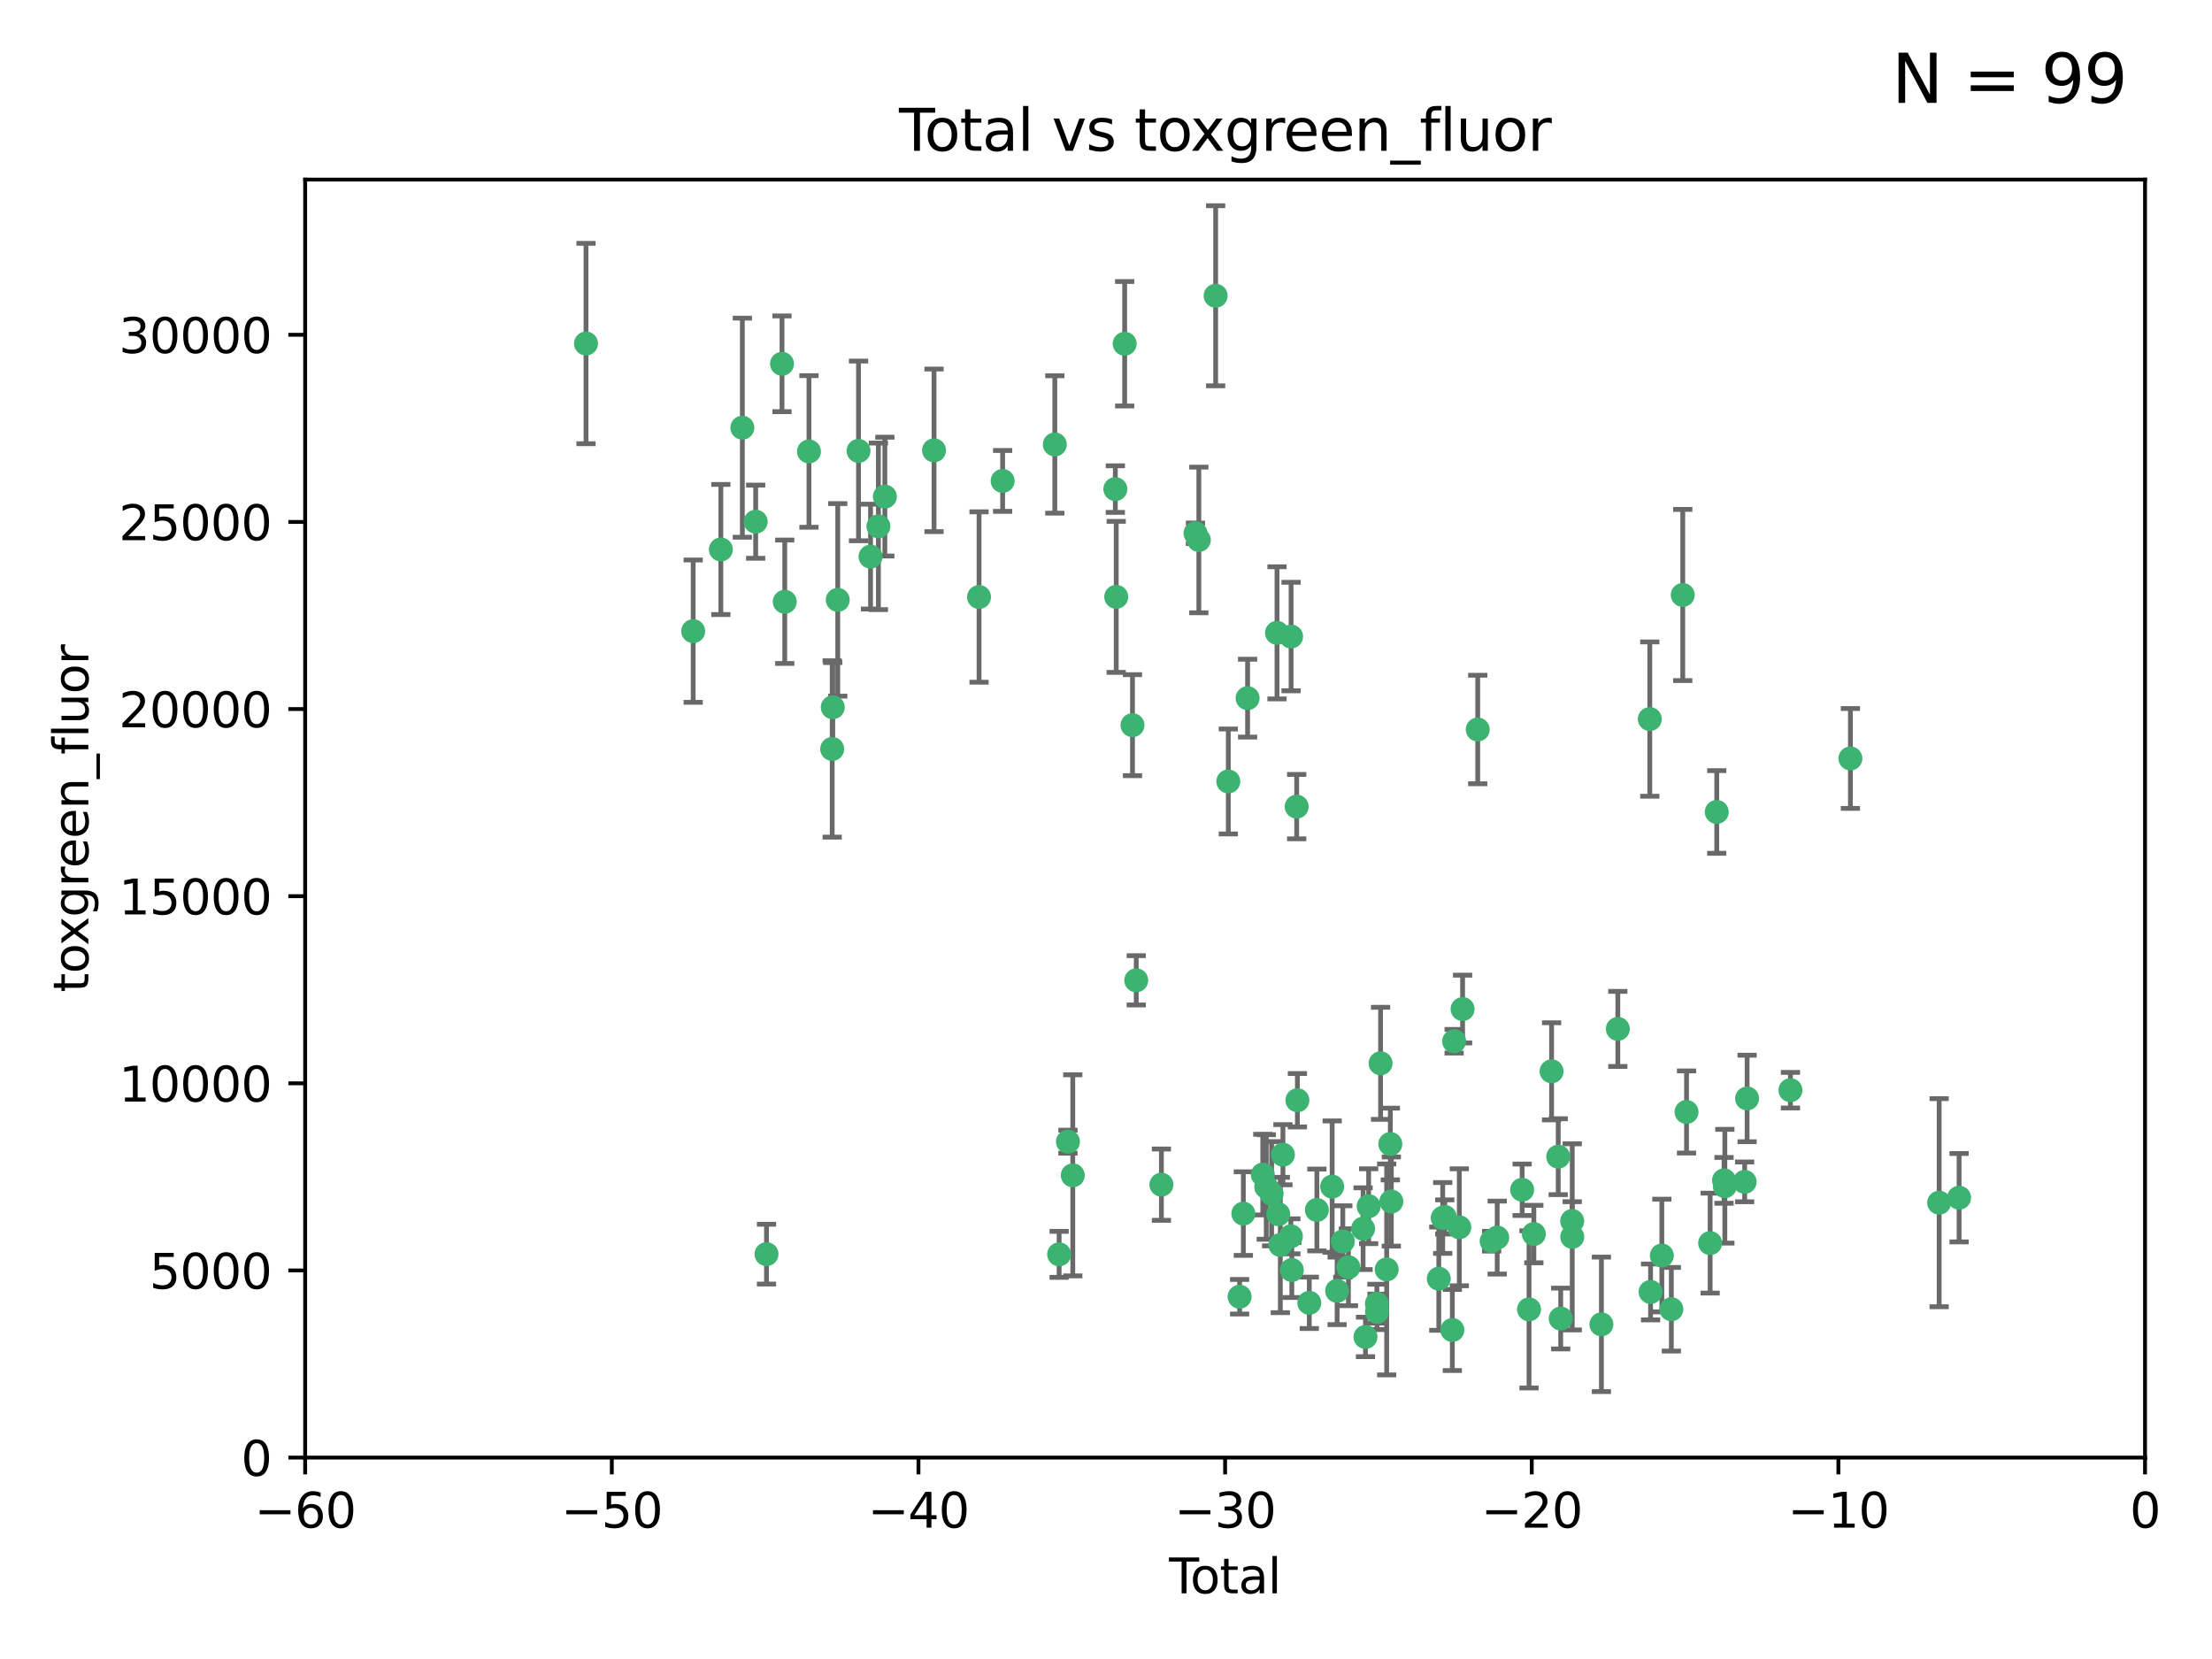 <?xml version="1.0" encoding="utf-8" standalone="no"?>
<!DOCTYPE svg PUBLIC "-//W3C//DTD SVG 1.1//EN"
  "http://www.w3.org/Graphics/SVG/1.1/DTD/svg11.dtd">
<svg xmlns:xlink="http://www.w3.org/1999/xlink" width="460.8pt" height="345.6pt" viewBox="0 0 460.8 345.6" xmlns="http://www.w3.org/2000/svg" version="1.1">
 <defs>
  <style type="text/css">*{stroke-linejoin: round; stroke-linecap: butt}</style>
 </defs>
 <g id="figure_1">
  <g id="patch_1">
   <path d="M 0 345.6 
L 460.8 345.6 
L 460.8 0 
L 0 0 
z
" style="fill: #ffffff"/>
  </g>
  <g id="axes_1">
   <g id="patch_2">
    <path d="M 63.571 303.64 
L 446.85 303.64 
L 446.85 37.411 
L 63.571 37.411 
z
" style="fill: #ffffff"/>
   </g>
   <g id="PathCollection_1">
    <defs>
     <path id="mbd4a20e0bc" d="M 0 1.118 
C 0.297 1.118 0.581 1 0.791 0.791 
C 1 0.581 1.118 0.297 1.118 0 
C 1.118 -0.297 1 -0.581 0.791 -0.791 
C 0.581 -1 0.297 -1.118 0 -1.118 
C -0.297 -1.118 -0.581 -1 -0.791 -0.791 
C -1 -0.581 -1.118 -0.297 -1.118 0 
C -1.118 0.297 -1 0.581 -0.791 0.791 
C -0.581 1 -0.297 1.118 0 1.118 
z
" style="stroke: #3cb371"/>
    </defs>
    <g clip-path="url(#pd6f47fd746)">
     <use xlink:href="#mbd4a20e0bc" x="122.075" y="71.562" style="fill: #3cb371; stroke: #3cb371"/>
     <use xlink:href="#mbd4a20e0bc" x="144.404" y="131.48" style="fill: #3cb371; stroke: #3cb371"/>
     <use xlink:href="#mbd4a20e0bc" x="150.166" y="114.467" style="fill: #3cb371; stroke: #3cb371"/>
     <use xlink:href="#mbd4a20e0bc" x="154.646" y="89.097" style="fill: #3cb371; stroke: #3cb371"/>
     <use xlink:href="#mbd4a20e0bc" x="157.422" y="108.676" style="fill: #3cb371; stroke: #3cb371"/>
     <use xlink:href="#mbd4a20e0bc" x="159.676" y="261.259" style="fill: #3cb371; stroke: #3cb371"/>
     <use xlink:href="#mbd4a20e0bc" x="162.908" y="75.786" style="fill: #3cb371; stroke: #3cb371"/>
     <use xlink:href="#mbd4a20e0bc" x="163.479" y="125.356" style="fill: #3cb371; stroke: #3cb371"/>
     <use xlink:href="#mbd4a20e0bc" x="168.522" y="94.046" style="fill: #3cb371; stroke: #3cb371"/>
     <use xlink:href="#mbd4a20e0bc" x="173.36" y="156.019" style="fill: #3cb371; stroke: #3cb371"/>
     <use xlink:href="#mbd4a20e0bc" x="173.478" y="147.335" style="fill: #3cb371; stroke: #3cb371"/>
     <use xlink:href="#mbd4a20e0bc" x="174.52" y="124.965" style="fill: #3cb371; stroke: #3cb371"/>
     <use xlink:href="#mbd4a20e0bc" x="178.846" y="93.933" style="fill: #3cb371; stroke: #3cb371"/>
     <use xlink:href="#mbd4a20e0bc" x="181.35" y="115.953" style="fill: #3cb371; stroke: #3cb371"/>
     <use xlink:href="#mbd4a20e0bc" x="182.989" y="109.646" style="fill: #3cb371; stroke: #3cb371"/>
     <use xlink:href="#mbd4a20e0bc" x="184.332" y="103.453" style="fill: #3cb371; stroke: #3cb371"/>
     <use xlink:href="#mbd4a20e0bc" x="194.574" y="93.812" style="fill: #3cb371; stroke: #3cb371"/>
     <use xlink:href="#mbd4a20e0bc" x="203.952" y="124.367" style="fill: #3cb371; stroke: #3cb371"/>
     <use xlink:href="#mbd4a20e0bc" x="208.867" y="100.184" style="fill: #3cb371; stroke: #3cb371"/>
     <use xlink:href="#mbd4a20e0bc" x="219.736" y="92.588" style="fill: #3cb371; stroke: #3cb371"/>
     <use xlink:href="#mbd4a20e0bc" x="220.638" y="261.303" style="fill: #3cb371; stroke: #3cb371"/>
     <use xlink:href="#mbd4a20e0bc" x="222.475" y="237.833" style="fill: #3cb371; stroke: #3cb371"/>
     <use xlink:href="#mbd4a20e0bc" x="223.48" y="244.844" style="fill: #3cb371; stroke: #3cb371"/>
     <use xlink:href="#mbd4a20e0bc" x="232.345" y="101.886" style="fill: #3cb371; stroke: #3cb371"/>
     <use xlink:href="#mbd4a20e0bc" x="232.53" y="124.337" style="fill: #3cb371; stroke: #3cb371"/>
     <use xlink:href="#mbd4a20e0bc" x="234.291" y="71.61" style="fill: #3cb371; stroke: #3cb371"/>
     <use xlink:href="#mbd4a20e0bc" x="235.917" y="151.067" style="fill: #3cb371; stroke: #3cb371"/>
     <use xlink:href="#mbd4a20e0bc" x="236.699" y="204.22" style="fill: #3cb371; stroke: #3cb371"/>
     <use xlink:href="#mbd4a20e0bc" x="241.942" y="246.787" style="fill: #3cb371; stroke: #3cb371"/>
     <use xlink:href="#mbd4a20e0bc" x="249.037" y="111.087" style="fill: #3cb371; stroke: #3cb371"/>
     <use xlink:href="#mbd4a20e0bc" x="249.741" y="112.487" style="fill: #3cb371; stroke: #3cb371"/>
     <use xlink:href="#mbd4a20e0bc" x="253.24" y="61.614" style="fill: #3cb371; stroke: #3cb371"/>
     <use xlink:href="#mbd4a20e0bc" x="255.878" y="162.792" style="fill: #3cb371; stroke: #3cb371"/>
     <use xlink:href="#mbd4a20e0bc" x="258.233" y="270.13" style="fill: #3cb371; stroke: #3cb371"/>
     <use xlink:href="#mbd4a20e0bc" x="259.013" y="252.814" style="fill: #3cb371; stroke: #3cb371"/>
     <use xlink:href="#mbd4a20e0bc" x="259.897" y="145.439" style="fill: #3cb371; stroke: #3cb371"/>
     <use xlink:href="#mbd4a20e0bc" x="263.059" y="244.691" style="fill: #3cb371; stroke: #3cb371"/>
     <use xlink:href="#mbd4a20e0bc" x="263.785" y="247.267" style="fill: #3cb371; stroke: #3cb371"/>
     <use xlink:href="#mbd4a20e0bc" x="264.901" y="248.674" style="fill: #3cb371; stroke: #3cb371"/>
     <use xlink:href="#mbd4a20e0bc" x="266.022" y="131.829" style="fill: #3cb371; stroke: #3cb371"/>
     <use xlink:href="#mbd4a20e0bc" x="266.284" y="252.941" style="fill: #3cb371; stroke: #3cb371"/>
     <use xlink:href="#mbd4a20e0bc" x="266.715" y="259.35" style="fill: #3cb371; stroke: #3cb371"/>
     <use xlink:href="#mbd4a20e0bc" x="267.259" y="240.543" style="fill: #3cb371; stroke: #3cb371"/>
     <use xlink:href="#mbd4a20e0bc" x="268.915" y="257.545" style="fill: #3cb371; stroke: #3cb371"/>
     <use xlink:href="#mbd4a20e0bc" x="268.956" y="132.603" style="fill: #3cb371; stroke: #3cb371"/>
     <use xlink:href="#mbd4a20e0bc" x="269.11" y="264.57" style="fill: #3cb371; stroke: #3cb371"/>
     <use xlink:href="#mbd4a20e0bc" x="270.123" y="168.036" style="fill: #3cb371; stroke: #3cb371"/>
     <use xlink:href="#mbd4a20e0bc" x="270.272" y="229.198" style="fill: #3cb371; stroke: #3cb371"/>
     <use xlink:href="#mbd4a20e0bc" x="272.749" y="271.4" style="fill: #3cb371; stroke: #3cb371"/>
     <use xlink:href="#mbd4a20e0bc" x="274.329" y="252.059" style="fill: #3cb371; stroke: #3cb371"/>
     <use xlink:href="#mbd4a20e0bc" x="277.512" y="247.195" style="fill: #3cb371; stroke: #3cb371"/>
     <use xlink:href="#mbd4a20e0bc" x="278.547" y="268.906" style="fill: #3cb371; stroke: #3cb371"/>
     <use xlink:href="#mbd4a20e0bc" x="279.733" y="258.613" style="fill: #3cb371; stroke: #3cb371"/>
     <use xlink:href="#mbd4a20e0bc" x="280.898" y="263.993" style="fill: #3cb371; stroke: #3cb371"/>
     <use xlink:href="#mbd4a20e0bc" x="283.955" y="255.952" style="fill: #3cb371; stroke: #3cb371"/>
     <use xlink:href="#mbd4a20e0bc" x="284.454" y="278.508" style="fill: #3cb371; stroke: #3cb371"/>
     <use xlink:href="#mbd4a20e0bc" x="285.113" y="251.277" style="fill: #3cb371; stroke: #3cb371"/>
     <use xlink:href="#mbd4a20e0bc" x="286.83" y="271.584" style="fill: #3cb371; stroke: #3cb371"/>
     <use xlink:href="#mbd4a20e0bc" x="286.857" y="273.278" style="fill: #3cb371; stroke: #3cb371"/>
     <use xlink:href="#mbd4a20e0bc" x="287.598" y="221.508" style="fill: #3cb371; stroke: #3cb371"/>
     <use xlink:href="#mbd4a20e0bc" x="288.87" y="264.442" style="fill: #3cb371; stroke: #3cb371"/>
     <use xlink:href="#mbd4a20e0bc" x="289.632" y="238.323" style="fill: #3cb371; stroke: #3cb371"/>
     <use xlink:href="#mbd4a20e0bc" x="289.839" y="250.302" style="fill: #3cb371; stroke: #3cb371"/>
     <use xlink:href="#mbd4a20e0bc" x="299.727" y="266.371" style="fill: #3cb371; stroke: #3cb371"/>
     <use xlink:href="#mbd4a20e0bc" x="300.54" y="253.724" style="fill: #3cb371; stroke: #3cb371"/>
     <use xlink:href="#mbd4a20e0bc" x="300.97" y="253.509" style="fill: #3cb371; stroke: #3cb371"/>
     <use xlink:href="#mbd4a20e0bc" x="302.549" y="277.063" style="fill: #3cb371; stroke: #3cb371"/>
     <use xlink:href="#mbd4a20e0bc" x="302.924" y="216.908" style="fill: #3cb371; stroke: #3cb371"/>
     <use xlink:href="#mbd4a20e0bc" x="303.999" y="255.666" style="fill: #3cb371; stroke: #3cb371"/>
     <use xlink:href="#mbd4a20e0bc" x="304.684" y="210.208" style="fill: #3cb371; stroke: #3cb371"/>
     <use xlink:href="#mbd4a20e0bc" x="307.838" y="151.97" style="fill: #3cb371; stroke: #3cb371"/>
     <use xlink:href="#mbd4a20e0bc" x="310.734" y="258.565" style="fill: #3cb371; stroke: #3cb371"/>
     <use xlink:href="#mbd4a20e0bc" x="311.894" y="257.812" style="fill: #3cb371; stroke: #3cb371"/>
     <use xlink:href="#mbd4a20e0bc" x="317.09" y="247.85" style="fill: #3cb371; stroke: #3cb371"/>
     <use xlink:href="#mbd4a20e0bc" x="318.526" y="272.768" style="fill: #3cb371; stroke: #3cb371"/>
     <use xlink:href="#mbd4a20e0bc" x="319.527" y="257.076" style="fill: #3cb371; stroke: #3cb371"/>
     <use xlink:href="#mbd4a20e0bc" x="323.223" y="223.176" style="fill: #3cb371; stroke: #3cb371"/>
     <use xlink:href="#mbd4a20e0bc" x="324.605" y="240.958" style="fill: #3cb371; stroke: #3cb371"/>
     <use xlink:href="#mbd4a20e0bc" x="325.125" y="274.674" style="fill: #3cb371; stroke: #3cb371"/>
     <use xlink:href="#mbd4a20e0bc" x="327.515" y="254.362" style="fill: #3cb371; stroke: #3cb371"/>
     <use xlink:href="#mbd4a20e0bc" x="327.528" y="257.661" style="fill: #3cb371; stroke: #3cb371"/>
     <use xlink:href="#mbd4a20e0bc" x="333.603" y="275.887" style="fill: #3cb371; stroke: #3cb371"/>
     <use xlink:href="#mbd4a20e0bc" x="337.025" y="214.339" style="fill: #3cb371; stroke: #3cb371"/>
     <use xlink:href="#mbd4a20e0bc" x="343.683" y="149.795" style="fill: #3cb371; stroke: #3cb371"/>
     <use xlink:href="#mbd4a20e0bc" x="343.846" y="269.137" style="fill: #3cb371; stroke: #3cb371"/>
     <use xlink:href="#mbd4a20e0bc" x="346.19" y="261.551" style="fill: #3cb371; stroke: #3cb371"/>
     <use xlink:href="#mbd4a20e0bc" x="348.174" y="272.741" style="fill: #3cb371; stroke: #3cb371"/>
     <use xlink:href="#mbd4a20e0bc" x="350.548" y="123.943" style="fill: #3cb371; stroke: #3cb371"/>
     <use xlink:href="#mbd4a20e0bc" x="351.336" y="231.646" style="fill: #3cb371; stroke: #3cb371"/>
     <use xlink:href="#mbd4a20e0bc" x="356.254" y="258.966" style="fill: #3cb371; stroke: #3cb371"/>
     <use xlink:href="#mbd4a20e0bc" x="357.632" y="169.147" style="fill: #3cb371; stroke: #3cb371"/>
     <use xlink:href="#mbd4a20e0bc" x="359.15" y="245.892" style="fill: #3cb371; stroke: #3cb371"/>
     <use xlink:href="#mbd4a20e0bc" x="359.317" y="247.114" style="fill: #3cb371; stroke: #3cb371"/>
     <use xlink:href="#mbd4a20e0bc" x="363.442" y="246.204" style="fill: #3cb371; stroke: #3cb371"/>
     <use xlink:href="#mbd4a20e0bc" x="363.952" y="228.828" style="fill: #3cb371; stroke: #3cb371"/>
     <use xlink:href="#mbd4a20e0bc" x="372.98" y="227.107" style="fill: #3cb371; stroke: #3cb371"/>
     <use xlink:href="#mbd4a20e0bc" x="385.474" y="157.999" style="fill: #3cb371; stroke: #3cb371"/>
     <use xlink:href="#mbd4a20e0bc" x="403.96" y="250.544" style="fill: #3cb371; stroke: #3cb371"/>
     <use xlink:href="#mbd4a20e0bc" x="408.113" y="249.505" style="fill: #3cb371; stroke: #3cb371"/>
    </g>
   </g>
   <g id="matplotlib.axis_1">
    <g id="xtick_1">
     <g id="line2d_1">
      <defs>
       <path id="m802168e2cc" d="M 0 0 
L 0 3.5 
" style="stroke: #000000; stroke-width: 0.8"/>
      </defs>
      <g>
       <use xlink:href="#m802168e2cc" x="63.571" y="303.64" style="stroke: #000000; stroke-width: 0.8"/>
      </g>
     </g>
     <g id="text_1">
      <!-- −60 -->
      <g transform="translate(53.019 318.238)scale(0.1 -0.1)">
       <defs>
        <path id="DejaVuSans-2212" d="M 678 2272 
L 4684 2272 
L 4684 1741 
L 678 1741 
L 678 2272 
z
" transform="scale(0.016)"/>
        <path id="DejaVuSans-36" d="M 2113 2584 
Q 1688 2584 1439 2293 
Q 1191 2003 1191 1497 
Q 1191 994 1439 701 
Q 1688 409 2113 409 
Q 2538 409 2786 701 
Q 3034 994 3034 1497 
Q 3034 2003 2786 2293 
Q 2538 2584 2113 2584 
z
M 3366 4563 
L 3366 3988 
Q 3128 4100 2886 4159 
Q 2644 4219 2406 4219 
Q 1781 4219 1451 3797 
Q 1122 3375 1075 2522 
Q 1259 2794 1537 2939 
Q 1816 3084 2150 3084 
Q 2853 3084 3261 2657 
Q 3669 2231 3669 1497 
Q 3669 778 3244 343 
Q 2819 -91 2113 -91 
Q 1303 -91 875 529 
Q 447 1150 447 2328 
Q 447 3434 972 4092 
Q 1497 4750 2381 4750 
Q 2619 4750 2861 4703 
Q 3103 4656 3366 4563 
z
" transform="scale(0.016)"/>
        <path id="DejaVuSans-30" d="M 2034 4250 
Q 1547 4250 1301 3770 
Q 1056 3291 1056 2328 
Q 1056 1369 1301 889 
Q 1547 409 2034 409 
Q 2525 409 2770 889 
Q 3016 1369 3016 2328 
Q 3016 3291 2770 3770 
Q 2525 4250 2034 4250 
z
M 2034 4750 
Q 2819 4750 3233 4129 
Q 3647 3509 3647 2328 
Q 3647 1150 3233 529 
Q 2819 -91 2034 -91 
Q 1250 -91 836 529 
Q 422 1150 422 2328 
Q 422 3509 836 4129 
Q 1250 4750 2034 4750 
z
" transform="scale(0.016)"/>
       </defs>
       <use xlink:href="#DejaVuSans-2212"/>
       <use xlink:href="#DejaVuSans-36" x="83.789"/>
       <use xlink:href="#DejaVuSans-30" x="147.412"/>
      </g>
     </g>
    </g>
    <g id="xtick_2">
     <g id="line2d_2">
      <g>
       <use xlink:href="#m802168e2cc" x="127.451" y="303.64" style="stroke: #000000; stroke-width: 0.8"/>
      </g>
     </g>
     <g id="text_2">
      <!-- −50 -->
      <g transform="translate(116.899 318.238)scale(0.1 -0.1)">
       <defs>
        <path id="DejaVuSans-35" d="M 691 4666 
L 3169 4666 
L 3169 4134 
L 1269 4134 
L 1269 2991 
Q 1406 3038 1543 3061 
Q 1681 3084 1819 3084 
Q 2600 3084 3056 2656 
Q 3513 2228 3513 1497 
Q 3513 744 3044 326 
Q 2575 -91 1722 -91 
Q 1428 -91 1123 -41 
Q 819 9 494 109 
L 494 744 
Q 775 591 1075 516 
Q 1375 441 1709 441 
Q 2250 441 2565 725 
Q 2881 1009 2881 1497 
Q 2881 1984 2565 2268 
Q 2250 2553 1709 2553 
Q 1456 2553 1204 2497 
Q 953 2441 691 2322 
L 691 4666 
z
" transform="scale(0.016)"/>
       </defs>
       <use xlink:href="#DejaVuSans-2212"/>
       <use xlink:href="#DejaVuSans-35" x="83.789"/>
       <use xlink:href="#DejaVuSans-30" x="147.412"/>
      </g>
     </g>
    </g>
    <g id="xtick_3">
     <g id="line2d_3">
      <g>
       <use xlink:href="#m802168e2cc" x="191.331" y="303.64" style="stroke: #000000; stroke-width: 0.8"/>
      </g>
     </g>
     <g id="text_3">
      <!-- −40 -->
      <g transform="translate(180.778 318.238)scale(0.1 -0.1)">
       <defs>
        <path id="DejaVuSans-34" d="M 2419 4116 
L 825 1625 
L 2419 1625 
L 2419 4116 
z
M 2253 4666 
L 3047 4666 
L 3047 1625 
L 3713 1625 
L 3713 1100 
L 3047 1100 
L 3047 0 
L 2419 0 
L 2419 1100 
L 313 1100 
L 313 1709 
L 2253 4666 
z
" transform="scale(0.016)"/>
       </defs>
       <use xlink:href="#DejaVuSans-2212"/>
       <use xlink:href="#DejaVuSans-34" x="83.789"/>
       <use xlink:href="#DejaVuSans-30" x="147.412"/>
      </g>
     </g>
    </g>
    <g id="xtick_4">
     <g id="line2d_4">
      <g>
       <use xlink:href="#m802168e2cc" x="255.211" y="303.64" style="stroke: #000000; stroke-width: 0.8"/>
      </g>
     </g>
     <g id="text_4">
      <!-- −30 -->
      <g transform="translate(244.658 318.238)scale(0.1 -0.1)">
       <defs>
        <path id="DejaVuSans-33" d="M 2597 2516 
Q 3050 2419 3304 2112 
Q 3559 1806 3559 1356 
Q 3559 666 3084 287 
Q 2609 -91 1734 -91 
Q 1441 -91 1130 -33 
Q 819 25 488 141 
L 488 750 
Q 750 597 1062 519 
Q 1375 441 1716 441 
Q 2309 441 2620 675 
Q 2931 909 2931 1356 
Q 2931 1769 2642 2001 
Q 2353 2234 1838 2234 
L 1294 2234 
L 1294 2753 
L 1863 2753 
Q 2328 2753 2575 2939 
Q 2822 3125 2822 3475 
Q 2822 3834 2567 4026 
Q 2313 4219 1838 4219 
Q 1578 4219 1281 4162 
Q 984 4106 628 3988 
L 628 4550 
Q 988 4650 1302 4700 
Q 1616 4750 1894 4750 
Q 2613 4750 3031 4423 
Q 3450 4097 3450 3541 
Q 3450 3153 3228 2886 
Q 3006 2619 2597 2516 
z
" transform="scale(0.016)"/>
       </defs>
       <use xlink:href="#DejaVuSans-2212"/>
       <use xlink:href="#DejaVuSans-33" x="83.789"/>
       <use xlink:href="#DejaVuSans-30" x="147.412"/>
      </g>
     </g>
    </g>
    <g id="xtick_5">
     <g id="line2d_5">
      <g>
       <use xlink:href="#m802168e2cc" x="319.09" y="303.64" style="stroke: #000000; stroke-width: 0.8"/>
      </g>
     </g>
     <g id="text_5">
      <!-- −20 -->
      <g transform="translate(308.538 318.238)scale(0.1 -0.1)">
       <defs>
        <path id="DejaVuSans-32" d="M 1228 531 
L 3431 531 
L 3431 0 
L 469 0 
L 469 531 
Q 828 903 1448 1529 
Q 2069 2156 2228 2338 
Q 2531 2678 2651 2914 
Q 2772 3150 2772 3378 
Q 2772 3750 2511 3984 
Q 2250 4219 1831 4219 
Q 1534 4219 1204 4116 
Q 875 4013 500 3803 
L 500 4441 
Q 881 4594 1212 4672 
Q 1544 4750 1819 4750 
Q 2544 4750 2975 4387 
Q 3406 4025 3406 3419 
Q 3406 3131 3298 2873 
Q 3191 2616 2906 2266 
Q 2828 2175 2409 1742 
Q 1991 1309 1228 531 
z
" transform="scale(0.016)"/>
       </defs>
       <use xlink:href="#DejaVuSans-2212"/>
       <use xlink:href="#DejaVuSans-32" x="83.789"/>
       <use xlink:href="#DejaVuSans-30" x="147.412"/>
      </g>
     </g>
    </g>
    <g id="xtick_6">
     <g id="line2d_6">
      <g>
       <use xlink:href="#m802168e2cc" x="382.97" y="303.64" style="stroke: #000000; stroke-width: 0.8"/>
      </g>
     </g>
     <g id="text_6">
      <!-- −10 -->
      <g transform="translate(372.418 318.238)scale(0.1 -0.1)">
       <defs>
        <path id="DejaVuSans-31" d="M 794 531 
L 1825 531 
L 1825 4091 
L 703 3866 
L 703 4441 
L 1819 4666 
L 2450 4666 
L 2450 531 
L 3481 531 
L 3481 0 
L 794 0 
L 794 531 
z
" transform="scale(0.016)"/>
       </defs>
       <use xlink:href="#DejaVuSans-2212"/>
       <use xlink:href="#DejaVuSans-31" x="83.789"/>
       <use xlink:href="#DejaVuSans-30" x="147.412"/>
      </g>
     </g>
    </g>
    <g id="xtick_7">
     <g id="line2d_7">
      <g>
       <use xlink:href="#m802168e2cc" x="446.85" y="303.64" style="stroke: #000000; stroke-width: 0.8"/>
      </g>
     </g>
     <g id="text_7">
      <!-- 0 -->
      <g transform="translate(443.669 318.238)scale(0.1 -0.1)">
       <use xlink:href="#DejaVuSans-30"/>
      </g>
     </g>
    </g>
    <g id="text_8">
     <!-- Total -->
     <g transform="translate(243.534 331.917)scale(0.1 -0.1)">
      <defs>
       <path id="DejaVuSans-54" d="M -19 4666 
L 3928 4666 
L 3928 4134 
L 2272 4134 
L 2272 0 
L 1638 0 
L 1638 4134 
L -19 4134 
L -19 4666 
z
" transform="scale(0.016)"/>
       <path id="DejaVuSans-6f" d="M 1959 3097 
Q 1497 3097 1228 2736 
Q 959 2375 959 1747 
Q 959 1119 1226 758 
Q 1494 397 1959 397 
Q 2419 397 2687 759 
Q 2956 1122 2956 1747 
Q 2956 2369 2687 2733 
Q 2419 3097 1959 3097 
z
M 1959 3584 
Q 2709 3584 3137 3096 
Q 3566 2609 3566 1747 
Q 3566 888 3137 398 
Q 2709 -91 1959 -91 
Q 1206 -91 779 398 
Q 353 888 353 1747 
Q 353 2609 779 3096 
Q 1206 3584 1959 3584 
z
" transform="scale(0.016)"/>
       <path id="DejaVuSans-74" d="M 1172 4494 
L 1172 3500 
L 2356 3500 
L 2356 3053 
L 1172 3053 
L 1172 1153 
Q 1172 725 1289 603 
Q 1406 481 1766 481 
L 2356 481 
L 2356 0 
L 1766 0 
Q 1100 0 847 248 
Q 594 497 594 1153 
L 594 3053 
L 172 3053 
L 172 3500 
L 594 3500 
L 594 4494 
L 1172 4494 
z
" transform="scale(0.016)"/>
       <path id="DejaVuSans-61" d="M 2194 1759 
Q 1497 1759 1228 1600 
Q 959 1441 959 1056 
Q 959 750 1161 570 
Q 1363 391 1709 391 
Q 2188 391 2477 730 
Q 2766 1069 2766 1631 
L 2766 1759 
L 2194 1759 
z
M 3341 1997 
L 3341 0 
L 2766 0 
L 2766 531 
Q 2569 213 2275 61 
Q 1981 -91 1556 -91 
Q 1019 -91 701 211 
Q 384 513 384 1019 
Q 384 1609 779 1909 
Q 1175 2209 1959 2209 
L 2766 2209 
L 2766 2266 
Q 2766 2663 2505 2880 
Q 2244 3097 1772 3097 
Q 1472 3097 1187 3025 
Q 903 2953 641 2809 
L 641 3341 
Q 956 3463 1253 3523 
Q 1550 3584 1831 3584 
Q 2591 3584 2966 3190 
Q 3341 2797 3341 1997 
z
" transform="scale(0.016)"/>
       <path id="DejaVuSans-6c" d="M 603 4863 
L 1178 4863 
L 1178 0 
L 603 0 
L 603 4863 
z
" transform="scale(0.016)"/>
      </defs>
      <use xlink:href="#DejaVuSans-54"/>
      <use xlink:href="#DejaVuSans-6f" x="44.084"/>
      <use xlink:href="#DejaVuSans-74" x="105.266"/>
      <use xlink:href="#DejaVuSans-61" x="144.475"/>
      <use xlink:href="#DejaVuSans-6c" x="205.754"/>
     </g>
    </g>
   </g>
   <g id="matplotlib.axis_2">
    <g id="ytick_1">
     <g id="line2d_8">
      <defs>
       <path id="m7eba1d125a" d="M 0 0 
L -3.5 0 
" style="stroke: #000000; stroke-width: 0.8"/>
      </defs>
      <g>
       <use xlink:href="#m7eba1d125a" x="63.571" y="303.64" style="stroke: #000000; stroke-width: 0.8"/>
      </g>
     </g>
     <g id="text_9">
      <!-- 0 -->
      <g transform="translate(50.209 307.439)scale(0.1 -0.1)">
       <use xlink:href="#DejaVuSans-30"/>
      </g>
     </g>
    </g>
    <g id="ytick_2">
     <g id="line2d_9">
      <g>
       <use xlink:href="#m7eba1d125a" x="63.571" y="264.657" style="stroke: #000000; stroke-width: 0.8"/>
      </g>
     </g>
     <g id="text_10">
      <!-- 5000 -->
      <g transform="translate(31.121 268.457)scale(0.1 -0.1)">
       <use xlink:href="#DejaVuSans-35"/>
       <use xlink:href="#DejaVuSans-30" x="63.623"/>
       <use xlink:href="#DejaVuSans-30" x="127.246"/>
       <use xlink:href="#DejaVuSans-30" x="190.869"/>
      </g>
     </g>
    </g>
    <g id="ytick_3">
     <g id="line2d_10">
      <g>
       <use xlink:href="#m7eba1d125a" x="63.571" y="225.675" style="stroke: #000000; stroke-width: 0.8"/>
      </g>
     </g>
     <g id="text_11">
      <!-- 10000 -->
      <g transform="translate(24.759 229.474)scale(0.1 -0.1)">
       <use xlink:href="#DejaVuSans-31"/>
       <use xlink:href="#DejaVuSans-30" x="63.623"/>
       <use xlink:href="#DejaVuSans-30" x="127.246"/>
       <use xlink:href="#DejaVuSans-30" x="190.869"/>
       <use xlink:href="#DejaVuSans-30" x="254.492"/>
      </g>
     </g>
    </g>
    <g id="ytick_4">
     <g id="line2d_11">
      <g>
       <use xlink:href="#m7eba1d125a" x="63.571" y="186.692" style="stroke: #000000; stroke-width: 0.8"/>
      </g>
     </g>
     <g id="text_12">
      <!-- 15000 -->
      <g transform="translate(24.759 190.492)scale(0.1 -0.1)">
       <use xlink:href="#DejaVuSans-31"/>
       <use xlink:href="#DejaVuSans-35" x="63.623"/>
       <use xlink:href="#DejaVuSans-30" x="127.246"/>
       <use xlink:href="#DejaVuSans-30" x="190.869"/>
       <use xlink:href="#DejaVuSans-30" x="254.492"/>
      </g>
     </g>
    </g>
    <g id="ytick_5">
     <g id="line2d_12">
      <g>
       <use xlink:href="#m7eba1d125a" x="63.571" y="147.71" style="stroke: #000000; stroke-width: 0.8"/>
      </g>
     </g>
     <g id="text_13">
      <!-- 20000 -->
      <g transform="translate(24.759 151.509)scale(0.1 -0.1)">
       <use xlink:href="#DejaVuSans-32"/>
       <use xlink:href="#DejaVuSans-30" x="63.623"/>
       <use xlink:href="#DejaVuSans-30" x="127.246"/>
       <use xlink:href="#DejaVuSans-30" x="190.869"/>
       <use xlink:href="#DejaVuSans-30" x="254.492"/>
      </g>
     </g>
    </g>
    <g id="ytick_6">
     <g id="line2d_13">
      <g>
       <use xlink:href="#m7eba1d125a" x="63.571" y="108.727" style="stroke: #000000; stroke-width: 0.8"/>
      </g>
     </g>
     <g id="text_14">
      <!-- 25000 -->
      <g transform="translate(24.759 112.527)scale(0.1 -0.1)">
       <use xlink:href="#DejaVuSans-32"/>
       <use xlink:href="#DejaVuSans-35" x="63.623"/>
       <use xlink:href="#DejaVuSans-30" x="127.246"/>
       <use xlink:href="#DejaVuSans-30" x="190.869"/>
       <use xlink:href="#DejaVuSans-30" x="254.492"/>
      </g>
     </g>
    </g>
    <g id="ytick_7">
     <g id="line2d_14">
      <g>
       <use xlink:href="#m7eba1d125a" x="63.571" y="69.745" style="stroke: #000000; stroke-width: 0.8"/>
      </g>
     </g>
     <g id="text_15">
      <!-- 30000 -->
      <g transform="translate(24.759 73.544)scale(0.1 -0.1)">
       <use xlink:href="#DejaVuSans-33"/>
       <use xlink:href="#DejaVuSans-30" x="63.623"/>
       <use xlink:href="#DejaVuSans-30" x="127.246"/>
       <use xlink:href="#DejaVuSans-30" x="190.869"/>
       <use xlink:href="#DejaVuSans-30" x="254.492"/>
      </g>
     </g>
    </g>
    <g id="text_16">
     <!-- toxgreen_fluor -->
     <g transform="translate(18.401 206.72)rotate(-90)scale(0.1 -0.1)">
      <defs>
       <path id="DejaVuSans-78" d="M 3513 3500 
L 2247 1797 
L 3578 0 
L 2900 0 
L 1881 1375 
L 863 0 
L 184 0 
L 1544 1831 
L 300 3500 
L 978 3500 
L 1906 2253 
L 2834 3500 
L 3513 3500 
z
" transform="scale(0.016)"/>
       <path id="DejaVuSans-67" d="M 2906 1791 
Q 2906 2416 2648 2759 
Q 2391 3103 1925 3103 
Q 1463 3103 1205 2759 
Q 947 2416 947 1791 
Q 947 1169 1205 825 
Q 1463 481 1925 481 
Q 2391 481 2648 825 
Q 2906 1169 2906 1791 
z
M 3481 434 
Q 3481 -459 3084 -895 
Q 2688 -1331 1869 -1331 
Q 1566 -1331 1297 -1286 
Q 1028 -1241 775 -1147 
L 775 -588 
Q 1028 -725 1275 -790 
Q 1522 -856 1778 -856 
Q 2344 -856 2625 -561 
Q 2906 -266 2906 331 
L 2906 616 
Q 2728 306 2450 153 
Q 2172 0 1784 0 
Q 1141 0 747 490 
Q 353 981 353 1791 
Q 353 2603 747 3093 
Q 1141 3584 1784 3584 
Q 2172 3584 2450 3431 
Q 2728 3278 2906 2969 
L 2906 3500 
L 3481 3500 
L 3481 434 
z
" transform="scale(0.016)"/>
       <path id="DejaVuSans-72" d="M 2631 2963 
Q 2534 3019 2420 3045 
Q 2306 3072 2169 3072 
Q 1681 3072 1420 2755 
Q 1159 2438 1159 1844 
L 1159 0 
L 581 0 
L 581 3500 
L 1159 3500 
L 1159 2956 
Q 1341 3275 1631 3429 
Q 1922 3584 2338 3584 
Q 2397 3584 2469 3576 
Q 2541 3569 2628 3553 
L 2631 2963 
z
" transform="scale(0.016)"/>
       <path id="DejaVuSans-65" d="M 3597 1894 
L 3597 1613 
L 953 1613 
Q 991 1019 1311 708 
Q 1631 397 2203 397 
Q 2534 397 2845 478 
Q 3156 559 3463 722 
L 3463 178 
Q 3153 47 2828 -22 
Q 2503 -91 2169 -91 
Q 1331 -91 842 396 
Q 353 884 353 1716 
Q 353 2575 817 3079 
Q 1281 3584 2069 3584 
Q 2775 3584 3186 3129 
Q 3597 2675 3597 1894 
z
M 3022 2063 
Q 3016 2534 2758 2815 
Q 2500 3097 2075 3097 
Q 1594 3097 1305 2825 
Q 1016 2553 972 2059 
L 3022 2063 
z
" transform="scale(0.016)"/>
       <path id="DejaVuSans-6e" d="M 3513 2113 
L 3513 0 
L 2938 0 
L 2938 2094 
Q 2938 2591 2744 2837 
Q 2550 3084 2163 3084 
Q 1697 3084 1428 2787 
Q 1159 2491 1159 1978 
L 1159 0 
L 581 0 
L 581 3500 
L 1159 3500 
L 1159 2956 
Q 1366 3272 1645 3428 
Q 1925 3584 2291 3584 
Q 2894 3584 3203 3211 
Q 3513 2838 3513 2113 
z
" transform="scale(0.016)"/>
       <path id="DejaVuSans-5f" d="M 3263 -1063 
L 3263 -1509 
L -63 -1509 
L -63 -1063 
L 3263 -1063 
z
" transform="scale(0.016)"/>
       <path id="DejaVuSans-66" d="M 2375 4863 
L 2375 4384 
L 1825 4384 
Q 1516 4384 1395 4259 
Q 1275 4134 1275 3809 
L 1275 3500 
L 2222 3500 
L 2222 3053 
L 1275 3053 
L 1275 0 
L 697 0 
L 697 3053 
L 147 3053 
L 147 3500 
L 697 3500 
L 697 3744 
Q 697 4328 969 4595 
Q 1241 4863 1831 4863 
L 2375 4863 
z
" transform="scale(0.016)"/>
       <path id="DejaVuSans-75" d="M 544 1381 
L 544 3500 
L 1119 3500 
L 1119 1403 
Q 1119 906 1312 657 
Q 1506 409 1894 409 
Q 2359 409 2629 706 
Q 2900 1003 2900 1516 
L 2900 3500 
L 3475 3500 
L 3475 0 
L 2900 0 
L 2900 538 
Q 2691 219 2414 64 
Q 2138 -91 1772 -91 
Q 1169 -91 856 284 
Q 544 659 544 1381 
z
M 1991 3584 
L 1991 3584 
z
" transform="scale(0.016)"/>
      </defs>
      <use xlink:href="#DejaVuSans-74"/>
      <use xlink:href="#DejaVuSans-6f" x="39.209"/>
      <use xlink:href="#DejaVuSans-78" x="97.266"/>
      <use xlink:href="#DejaVuSans-67" x="156.445"/>
      <use xlink:href="#DejaVuSans-72" x="219.922"/>
      <use xlink:href="#DejaVuSans-65" x="258.785"/>
      <use xlink:href="#DejaVuSans-65" x="320.309"/>
      <use xlink:href="#DejaVuSans-6e" x="381.832"/>
      <use xlink:href="#DejaVuSans-5f" x="445.211"/>
      <use xlink:href="#DejaVuSans-66" x="495.211"/>
      <use xlink:href="#DejaVuSans-6c" x="530.416"/>
      <use xlink:href="#DejaVuSans-75" x="558.199"/>
      <use xlink:href="#DejaVuSans-6f" x="621.578"/>
      <use xlink:href="#DejaVuSans-72" x="682.76"/>
     </g>
    </g>
   </g>
   <g id="LineCollection_1">
    <path d="M 122.075 92.434 
L 122.075 50.691 
" clip-path="url(#pd6f47fd746)" style="fill: none; stroke: #696969"/>
    <path d="M 144.404 146.307 
L 144.404 116.654 
" clip-path="url(#pd6f47fd746)" style="fill: none; stroke: #696969"/>
    <path d="M 150.166 128.017 
L 150.166 100.917 
" clip-path="url(#pd6f47fd746)" style="fill: none; stroke: #696969"/>
    <path d="M 154.646 111.917 
L 154.646 66.277 
" clip-path="url(#pd6f47fd746)" style="fill: none; stroke: #696969"/>
    <path d="M 157.422 116.296 
L 157.422 101.057 
" clip-path="url(#pd6f47fd746)" style="fill: none; stroke: #696969"/>
    <path d="M 159.676 267.49 
L 159.676 255.028 
" clip-path="url(#pd6f47fd746)" style="fill: none; stroke: #696969"/>
    <path d="M 162.908 85.756 
L 162.908 65.815 
" clip-path="url(#pd6f47fd746)" style="fill: none; stroke: #696969"/>
    <path d="M 163.479 138.211 
L 163.479 112.501 
" clip-path="url(#pd6f47fd746)" style="fill: none; stroke: #696969"/>
    <path d="M 168.522 109.836 
L 168.522 78.257 
" clip-path="url(#pd6f47fd746)" style="fill: none; stroke: #696969"/>
    <path d="M 173.36 174.39 
L 173.36 137.647 
" clip-path="url(#pd6f47fd746)" style="fill: none; stroke: #696969"/>
    <path d="M 173.478 156.65 
L 173.478 138.02 
" clip-path="url(#pd6f47fd746)" style="fill: none; stroke: #696969"/>
    <path d="M 174.52 145.018 
L 174.52 104.912 
" clip-path="url(#pd6f47fd746)" style="fill: none; stroke: #696969"/>
    <path d="M 178.846 112.649 
L 178.846 75.218 
" clip-path="url(#pd6f47fd746)" style="fill: none; stroke: #696969"/>
    <path d="M 181.35 126.872 
L 181.35 105.035 
" clip-path="url(#pd6f47fd746)" style="fill: none; stroke: #696969"/>
    <path d="M 182.989 126.988 
L 182.989 92.305 
" clip-path="url(#pd6f47fd746)" style="fill: none; stroke: #696969"/>
    <path d="M 184.332 115.826 
L 184.332 91.08 
" clip-path="url(#pd6f47fd746)" style="fill: none; stroke: #696969"/>
    <path d="M 194.574 110.745 
L 194.574 76.878 
" clip-path="url(#pd6f47fd746)" style="fill: none; stroke: #696969"/>
    <path d="M 203.952 142.114 
L 203.952 106.621 
" clip-path="url(#pd6f47fd746)" style="fill: none; stroke: #696969"/>
    <path d="M 208.867 106.525 
L 208.867 93.844 
" clip-path="url(#pd6f47fd746)" style="fill: none; stroke: #696969"/>
    <path d="M 219.736 106.902 
L 219.736 78.274 
" clip-path="url(#pd6f47fd746)" style="fill: none; stroke: #696969"/>
    <path d="M 220.638 266.097 
L 220.638 256.51 
" clip-path="url(#pd6f47fd746)" style="fill: none; stroke: #696969"/>
    <path d="M 222.475 240.234 
L 222.475 235.431 
" clip-path="url(#pd6f47fd746)" style="fill: none; stroke: #696969"/>
    <path d="M 223.48 265.789 
L 223.48 223.9 
" clip-path="url(#pd6f47fd746)" style="fill: none; stroke: #696969"/>
    <path d="M 232.345 106.741 
L 232.345 97.032 
" clip-path="url(#pd6f47fd746)" style="fill: none; stroke: #696969"/>
    <path d="M 232.53 140.07 
L 232.53 108.604 
" clip-path="url(#pd6f47fd746)" style="fill: none; stroke: #696969"/>
    <path d="M 234.291 84.576 
L 234.291 58.645 
" clip-path="url(#pd6f47fd746)" style="fill: none; stroke: #696969"/>
    <path d="M 235.917 161.588 
L 235.917 140.547 
" clip-path="url(#pd6f47fd746)" style="fill: none; stroke: #696969"/>
    <path d="M 236.699 209.352 
L 236.699 199.087 
" clip-path="url(#pd6f47fd746)" style="fill: none; stroke: #696969"/>
    <path d="M 241.942 254.215 
L 241.942 239.358 
" clip-path="url(#pd6f47fd746)" style="fill: none; stroke: #696969"/>
    <path d="M 249.037 113.226 
L 249.037 108.949 
" clip-path="url(#pd6f47fd746)" style="fill: none; stroke: #696969"/>
    <path d="M 249.741 127.655 
L 249.741 97.319 
" clip-path="url(#pd6f47fd746)" style="fill: none; stroke: #696969"/>
    <path d="M 253.24 80.373 
L 253.24 42.855 
" clip-path="url(#pd6f47fd746)" style="fill: none; stroke: #696969"/>
    <path d="M 255.878 173.718 
L 255.878 151.865 
" clip-path="url(#pd6f47fd746)" style="fill: none; stroke: #696969"/>
    <path d="M 258.233 273.73 
L 258.233 266.53 
" clip-path="url(#pd6f47fd746)" style="fill: none; stroke: #696969"/>
    <path d="M 259.013 261.522 
L 259.013 244.105 
" clip-path="url(#pd6f47fd746)" style="fill: none; stroke: #696969"/>
    <path d="M 259.897 153.546 
L 259.897 137.331 
" clip-path="url(#pd6f47fd746)" style="fill: none; stroke: #696969"/>
    <path d="M 263.059 253.088 
L 263.059 236.294 
" clip-path="url(#pd6f47fd746)" style="fill: none; stroke: #696969"/>
    <path d="M 263.785 258.157 
L 263.785 236.377 
" clip-path="url(#pd6f47fd746)" style="fill: none; stroke: #696969"/>
    <path d="M 264.901 259.535 
L 264.901 237.813 
" clip-path="url(#pd6f47fd746)" style="fill: none; stroke: #696969"/>
    <path d="M 266.022 145.591 
L 266.022 118.067 
" clip-path="url(#pd6f47fd746)" style="fill: none; stroke: #696969"/>
    <path d="M 266.284 253.603 
L 266.284 252.279 
" clip-path="url(#pd6f47fd746)" style="fill: none; stroke: #696969"/>
    <path d="M 266.715 273.451 
L 266.715 245.249 
" clip-path="url(#pd6f47fd746)" style="fill: none; stroke: #696969"/>
    <path d="M 267.259 246.81 
L 267.259 234.275 
" clip-path="url(#pd6f47fd746)" style="fill: none; stroke: #696969"/>
    <path d="M 268.915 261.193 
L 268.915 253.898 
" clip-path="url(#pd6f47fd746)" style="fill: none; stroke: #696969"/>
    <path d="M 268.956 143.904 
L 268.956 121.303 
" clip-path="url(#pd6f47fd746)" style="fill: none; stroke: #696969"/>
    <path d="M 269.11 270.294 
L 269.11 258.847 
" clip-path="url(#pd6f47fd746)" style="fill: none; stroke: #696969"/>
    <path d="M 270.123 174.742 
L 270.123 161.329 
" clip-path="url(#pd6f47fd746)" style="fill: none; stroke: #696969"/>
    <path d="M 270.272 234.763 
L 270.272 223.632 
" clip-path="url(#pd6f47fd746)" style="fill: none; stroke: #696969"/>
    <path d="M 272.749 276.759 
L 272.749 266.041 
" clip-path="url(#pd6f47fd746)" style="fill: none; stroke: #696969"/>
    <path d="M 274.329 260.585 
L 274.329 243.534 
" clip-path="url(#pd6f47fd746)" style="fill: none; stroke: #696969"/>
    <path d="M 277.512 260.88 
L 277.512 233.51 
" clip-path="url(#pd6f47fd746)" style="fill: none; stroke: #696969"/>
    <path d="M 278.547 275.94 
L 278.547 261.871 
" clip-path="url(#pd6f47fd746)" style="fill: none; stroke: #696969"/>
    <path d="M 279.733 266.044 
L 279.733 251.182 
" clip-path="url(#pd6f47fd746)" style="fill: none; stroke: #696969"/>
    <path d="M 280.898 272.003 
L 280.898 255.982 
" clip-path="url(#pd6f47fd746)" style="fill: none; stroke: #696969"/>
    <path d="M 283.955 264.468 
L 283.955 247.435 
" clip-path="url(#pd6f47fd746)" style="fill: none; stroke: #696969"/>
    <path d="M 284.454 282.62 
L 284.454 274.397 
" clip-path="url(#pd6f47fd746)" style="fill: none; stroke: #696969"/>
    <path d="M 285.113 259.072 
L 285.113 243.481 
" clip-path="url(#pd6f47fd746)" style="fill: none; stroke: #696969"/>
    <path d="M 286.83 275.64 
L 286.83 267.529 
" clip-path="url(#pd6f47fd746)" style="fill: none; stroke: #696969"/>
    <path d="M 286.857 276.97 
L 286.857 269.585 
" clip-path="url(#pd6f47fd746)" style="fill: none; stroke: #696969"/>
    <path d="M 287.598 233.182 
L 287.598 209.833 
" clip-path="url(#pd6f47fd746)" style="fill: none; stroke: #696969"/>
    <path d="M 288.87 286.412 
L 288.87 242.472 
" clip-path="url(#pd6f47fd746)" style="fill: none; stroke: #696969"/>
    <path d="M 289.632 245.797 
L 289.632 230.849 
" clip-path="url(#pd6f47fd746)" style="fill: none; stroke: #696969"/>
    <path d="M 289.839 259.588 
L 289.839 241.016 
" clip-path="url(#pd6f47fd746)" style="fill: none; stroke: #696969"/>
    <path d="M 299.727 277.129 
L 299.727 255.613 
" clip-path="url(#pd6f47fd746)" style="fill: none; stroke: #696969"/>
    <path d="M 300.54 261.105 
L 300.54 246.342 
" clip-path="url(#pd6f47fd746)" style="fill: none; stroke: #696969"/>
    <path d="M 300.97 257.063 
L 300.97 249.955 
" clip-path="url(#pd6f47fd746)" style="fill: none; stroke: #696969"/>
    <path d="M 302.549 285.505 
L 302.549 268.621 
" clip-path="url(#pd6f47fd746)" style="fill: none; stroke: #696969"/>
    <path d="M 302.924 219.374 
L 302.924 214.442 
" clip-path="url(#pd6f47fd746)" style="fill: none; stroke: #696969"/>
    <path d="M 303.999 267.849 
L 303.999 243.483 
" clip-path="url(#pd6f47fd746)" style="fill: none; stroke: #696969"/>
    <path d="M 304.684 217.272 
L 304.684 203.144 
" clip-path="url(#pd6f47fd746)" style="fill: none; stroke: #696969"/>
    <path d="M 307.838 163.271 
L 307.838 140.669 
" clip-path="url(#pd6f47fd746)" style="fill: none; stroke: #696969"/>
    <path d="M 310.734 260.625 
L 310.734 256.505 
" clip-path="url(#pd6f47fd746)" style="fill: none; stroke: #696969"/>
    <path d="M 311.894 265.41 
L 311.894 250.214 
" clip-path="url(#pd6f47fd746)" style="fill: none; stroke: #696969"/>
    <path d="M 317.09 253.211 
L 317.09 242.49 
" clip-path="url(#pd6f47fd746)" style="fill: none; stroke: #696969"/>
    <path d="M 318.526 289.135 
L 318.526 256.401 
" clip-path="url(#pd6f47fd746)" style="fill: none; stroke: #696969"/>
    <path d="M 319.527 263.063 
L 319.527 251.09 
" clip-path="url(#pd6f47fd746)" style="fill: none; stroke: #696969"/>
    <path d="M 323.223 233.292 
L 323.223 213.059 
" clip-path="url(#pd6f47fd746)" style="fill: none; stroke: #696969"/>
    <path d="M 324.605 248.861 
L 324.605 233.054 
" clip-path="url(#pd6f47fd746)" style="fill: none; stroke: #696969"/>
    <path d="M 325.125 281.008 
L 325.125 268.341 
" clip-path="url(#pd6f47fd746)" style="fill: none; stroke: #696969"/>
    <path d="M 327.515 258.391 
L 327.515 250.333 
" clip-path="url(#pd6f47fd746)" style="fill: none; stroke: #696969"/>
    <path d="M 327.528 277.044 
L 327.528 238.278 
" clip-path="url(#pd6f47fd746)" style="fill: none; stroke: #696969"/>
    <path d="M 333.603 289.896 
L 333.603 261.877 
" clip-path="url(#pd6f47fd746)" style="fill: none; stroke: #696969"/>
    <path d="M 337.025 222.158 
L 337.025 206.52 
" clip-path="url(#pd6f47fd746)" style="fill: none; stroke: #696969"/>
    <path d="M 343.683 165.867 
L 343.683 133.723 
" clip-path="url(#pd6f47fd746)" style="fill: none; stroke: #696969"/>
    <path d="M 343.846 274.956 
L 343.846 263.317 
" clip-path="url(#pd6f47fd746)" style="fill: none; stroke: #696969"/>
    <path d="M 346.19 273.286 
L 346.19 249.816 
" clip-path="url(#pd6f47fd746)" style="fill: none; stroke: #696969"/>
    <path d="M 348.174 281.454 
L 348.174 264.027 
" clip-path="url(#pd6f47fd746)" style="fill: none; stroke: #696969"/>
    <path d="M 350.548 141.769 
L 350.548 106.117 
" clip-path="url(#pd6f47fd746)" style="fill: none; stroke: #696969"/>
    <path d="M 351.336 240.199 
L 351.336 223.093 
" clip-path="url(#pd6f47fd746)" style="fill: none; stroke: #696969"/>
    <path d="M 356.254 269.373 
L 356.254 248.559 
" clip-path="url(#pd6f47fd746)" style="fill: none; stroke: #696969"/>
    <path d="M 357.632 177.757 
L 357.632 160.538 
" clip-path="url(#pd6f47fd746)" style="fill: none; stroke: #696969"/>
    <path d="M 359.15 250.663 
L 359.15 241.12 
" clip-path="url(#pd6f47fd746)" style="fill: none; stroke: #696969"/>
    <path d="M 359.317 258.965 
L 359.317 235.264 
" clip-path="url(#pd6f47fd746)" style="fill: none; stroke: #696969"/>
    <path d="M 363.442 250.348 
L 363.442 242.06 
" clip-path="url(#pd6f47fd746)" style="fill: none; stroke: #696969"/>
    <path d="M 363.952 237.837 
L 363.952 219.82 
" clip-path="url(#pd6f47fd746)" style="fill: none; stroke: #696969"/>
    <path d="M 372.98 230.811 
L 372.98 223.403 
" clip-path="url(#pd6f47fd746)" style="fill: none; stroke: #696969"/>
    <path d="M 385.474 168.403 
L 385.474 147.594 
" clip-path="url(#pd6f47fd746)" style="fill: none; stroke: #696969"/>
    <path d="M 403.96 272.215 
L 403.96 228.872 
" clip-path="url(#pd6f47fd746)" style="fill: none; stroke: #696969"/>
    <path d="M 408.113 258.71 
L 408.113 240.299 
" clip-path="url(#pd6f47fd746)" style="fill: none; stroke: #696969"/>
   </g>
   <g id="line2d_15">
    <defs>
     <path id="m5dfde58a07" d="M 2 0 
L -2 -0 
" style="stroke: #696969"/>
    </defs>
    <g clip-path="url(#pd6f47fd746)">
     <use xlink:href="#m5dfde58a07" x="122.075" y="92.434" style="fill: #696969; stroke: #696969"/>
     <use xlink:href="#m5dfde58a07" x="144.404" y="146.307" style="fill: #696969; stroke: #696969"/>
     <use xlink:href="#m5dfde58a07" x="150.166" y="128.017" style="fill: #696969; stroke: #696969"/>
     <use xlink:href="#m5dfde58a07" x="154.646" y="111.917" style="fill: #696969; stroke: #696969"/>
     <use xlink:href="#m5dfde58a07" x="157.422" y="116.296" style="fill: #696969; stroke: #696969"/>
     <use xlink:href="#m5dfde58a07" x="159.676" y="267.49" style="fill: #696969; stroke: #696969"/>
     <use xlink:href="#m5dfde58a07" x="162.908" y="85.756" style="fill: #696969; stroke: #696969"/>
     <use xlink:href="#m5dfde58a07" x="163.479" y="138.211" style="fill: #696969; stroke: #696969"/>
     <use xlink:href="#m5dfde58a07" x="168.522" y="109.836" style="fill: #696969; stroke: #696969"/>
     <use xlink:href="#m5dfde58a07" x="173.36" y="174.39" style="fill: #696969; stroke: #696969"/>
     <use xlink:href="#m5dfde58a07" x="173.478" y="156.65" style="fill: #696969; stroke: #696969"/>
     <use xlink:href="#m5dfde58a07" x="174.52" y="145.018" style="fill: #696969; stroke: #696969"/>
     <use xlink:href="#m5dfde58a07" x="178.846" y="112.649" style="fill: #696969; stroke: #696969"/>
     <use xlink:href="#m5dfde58a07" x="181.35" y="126.872" style="fill: #696969; stroke: #696969"/>
     <use xlink:href="#m5dfde58a07" x="182.989" y="126.988" style="fill: #696969; stroke: #696969"/>
     <use xlink:href="#m5dfde58a07" x="184.332" y="115.826" style="fill: #696969; stroke: #696969"/>
     <use xlink:href="#m5dfde58a07" x="194.574" y="110.745" style="fill: #696969; stroke: #696969"/>
     <use xlink:href="#m5dfde58a07" x="203.952" y="142.114" style="fill: #696969; stroke: #696969"/>
     <use xlink:href="#m5dfde58a07" x="208.867" y="106.525" style="fill: #696969; stroke: #696969"/>
     <use xlink:href="#m5dfde58a07" x="219.736" y="106.902" style="fill: #696969; stroke: #696969"/>
     <use xlink:href="#m5dfde58a07" x="220.638" y="266.097" style="fill: #696969; stroke: #696969"/>
     <use xlink:href="#m5dfde58a07" x="222.475" y="240.234" style="fill: #696969; stroke: #696969"/>
     <use xlink:href="#m5dfde58a07" x="223.48" y="265.789" style="fill: #696969; stroke: #696969"/>
     <use xlink:href="#m5dfde58a07" x="232.345" y="106.741" style="fill: #696969; stroke: #696969"/>
     <use xlink:href="#m5dfde58a07" x="232.53" y="140.07" style="fill: #696969; stroke: #696969"/>
     <use xlink:href="#m5dfde58a07" x="234.291" y="84.576" style="fill: #696969; stroke: #696969"/>
     <use xlink:href="#m5dfde58a07" x="235.917" y="161.588" style="fill: #696969; stroke: #696969"/>
     <use xlink:href="#m5dfde58a07" x="236.699" y="209.352" style="fill: #696969; stroke: #696969"/>
     <use xlink:href="#m5dfde58a07" x="241.942" y="254.215" style="fill: #696969; stroke: #696969"/>
     <use xlink:href="#m5dfde58a07" x="249.037" y="113.226" style="fill: #696969; stroke: #696969"/>
     <use xlink:href="#m5dfde58a07" x="249.741" y="127.655" style="fill: #696969; stroke: #696969"/>
     <use xlink:href="#m5dfde58a07" x="253.24" y="80.373" style="fill: #696969; stroke: #696969"/>
     <use xlink:href="#m5dfde58a07" x="255.878" y="173.718" style="fill: #696969; stroke: #696969"/>
     <use xlink:href="#m5dfde58a07" x="258.233" y="273.73" style="fill: #696969; stroke: #696969"/>
     <use xlink:href="#m5dfde58a07" x="259.013" y="261.522" style="fill: #696969; stroke: #696969"/>
     <use xlink:href="#m5dfde58a07" x="259.897" y="153.546" style="fill: #696969; stroke: #696969"/>
     <use xlink:href="#m5dfde58a07" x="263.059" y="253.088" style="fill: #696969; stroke: #696969"/>
     <use xlink:href="#m5dfde58a07" x="263.785" y="258.157" style="fill: #696969; stroke: #696969"/>
     <use xlink:href="#m5dfde58a07" x="264.901" y="259.535" style="fill: #696969; stroke: #696969"/>
     <use xlink:href="#m5dfde58a07" x="266.022" y="145.591" style="fill: #696969; stroke: #696969"/>
     <use xlink:href="#m5dfde58a07" x="266.284" y="253.603" style="fill: #696969; stroke: #696969"/>
     <use xlink:href="#m5dfde58a07" x="266.715" y="273.451" style="fill: #696969; stroke: #696969"/>
     <use xlink:href="#m5dfde58a07" x="267.259" y="246.81" style="fill: #696969; stroke: #696969"/>
     <use xlink:href="#m5dfde58a07" x="268.915" y="261.193" style="fill: #696969; stroke: #696969"/>
     <use xlink:href="#m5dfde58a07" x="268.956" y="143.904" style="fill: #696969; stroke: #696969"/>
     <use xlink:href="#m5dfde58a07" x="269.11" y="270.294" style="fill: #696969; stroke: #696969"/>
     <use xlink:href="#m5dfde58a07" x="270.123" y="174.742" style="fill: #696969; stroke: #696969"/>
     <use xlink:href="#m5dfde58a07" x="270.272" y="234.763" style="fill: #696969; stroke: #696969"/>
     <use xlink:href="#m5dfde58a07" x="272.749" y="276.759" style="fill: #696969; stroke: #696969"/>
     <use xlink:href="#m5dfde58a07" x="274.329" y="260.585" style="fill: #696969; stroke: #696969"/>
     <use xlink:href="#m5dfde58a07" x="277.512" y="260.88" style="fill: #696969; stroke: #696969"/>
     <use xlink:href="#m5dfde58a07" x="278.547" y="275.94" style="fill: #696969; stroke: #696969"/>
     <use xlink:href="#m5dfde58a07" x="279.733" y="266.044" style="fill: #696969; stroke: #696969"/>
     <use xlink:href="#m5dfde58a07" x="280.898" y="272.003" style="fill: #696969; stroke: #696969"/>
     <use xlink:href="#m5dfde58a07" x="283.955" y="264.468" style="fill: #696969; stroke: #696969"/>
     <use xlink:href="#m5dfde58a07" x="284.454" y="282.62" style="fill: #696969; stroke: #696969"/>
     <use xlink:href="#m5dfde58a07" x="285.113" y="259.072" style="fill: #696969; stroke: #696969"/>
     <use xlink:href="#m5dfde58a07" x="286.83" y="275.64" style="fill: #696969; stroke: #696969"/>
     <use xlink:href="#m5dfde58a07" x="286.857" y="276.97" style="fill: #696969; stroke: #696969"/>
     <use xlink:href="#m5dfde58a07" x="287.598" y="233.182" style="fill: #696969; stroke: #696969"/>
     <use xlink:href="#m5dfde58a07" x="288.87" y="286.412" style="fill: #696969; stroke: #696969"/>
     <use xlink:href="#m5dfde58a07" x="289.632" y="245.797" style="fill: #696969; stroke: #696969"/>
     <use xlink:href="#m5dfde58a07" x="289.839" y="259.588" style="fill: #696969; stroke: #696969"/>
     <use xlink:href="#m5dfde58a07" x="299.727" y="277.129" style="fill: #696969; stroke: #696969"/>
     <use xlink:href="#m5dfde58a07" x="300.54" y="261.105" style="fill: #696969; stroke: #696969"/>
     <use xlink:href="#m5dfde58a07" x="300.97" y="257.063" style="fill: #696969; stroke: #696969"/>
     <use xlink:href="#m5dfde58a07" x="302.549" y="285.505" style="fill: #696969; stroke: #696969"/>
     <use xlink:href="#m5dfde58a07" x="302.924" y="219.374" style="fill: #696969; stroke: #696969"/>
     <use xlink:href="#m5dfde58a07" x="303.999" y="267.849" style="fill: #696969; stroke: #696969"/>
     <use xlink:href="#m5dfde58a07" x="304.684" y="217.272" style="fill: #696969; stroke: #696969"/>
     <use xlink:href="#m5dfde58a07" x="307.838" y="163.271" style="fill: #696969; stroke: #696969"/>
     <use xlink:href="#m5dfde58a07" x="310.734" y="260.625" style="fill: #696969; stroke: #696969"/>
     <use xlink:href="#m5dfde58a07" x="311.894" y="265.41" style="fill: #696969; stroke: #696969"/>
     <use xlink:href="#m5dfde58a07" x="317.09" y="253.211" style="fill: #696969; stroke: #696969"/>
     <use xlink:href="#m5dfde58a07" x="318.526" y="289.135" style="fill: #696969; stroke: #696969"/>
     <use xlink:href="#m5dfde58a07" x="319.527" y="263.063" style="fill: #696969; stroke: #696969"/>
     <use xlink:href="#m5dfde58a07" x="323.223" y="233.292" style="fill: #696969; stroke: #696969"/>
     <use xlink:href="#m5dfde58a07" x="324.605" y="248.861" style="fill: #696969; stroke: #696969"/>
     <use xlink:href="#m5dfde58a07" x="325.125" y="281.008" style="fill: #696969; stroke: #696969"/>
     <use xlink:href="#m5dfde58a07" x="327.515" y="258.391" style="fill: #696969; stroke: #696969"/>
     <use xlink:href="#m5dfde58a07" x="327.528" y="277.044" style="fill: #696969; stroke: #696969"/>
     <use xlink:href="#m5dfde58a07" x="333.603" y="289.896" style="fill: #696969; stroke: #696969"/>
     <use xlink:href="#m5dfde58a07" x="337.025" y="222.158" style="fill: #696969; stroke: #696969"/>
     <use xlink:href="#m5dfde58a07" x="343.683" y="165.867" style="fill: #696969; stroke: #696969"/>
     <use xlink:href="#m5dfde58a07" x="343.846" y="274.956" style="fill: #696969; stroke: #696969"/>
     <use xlink:href="#m5dfde58a07" x="346.19" y="273.286" style="fill: #696969; stroke: #696969"/>
     <use xlink:href="#m5dfde58a07" x="348.174" y="281.454" style="fill: #696969; stroke: #696969"/>
     <use xlink:href="#m5dfde58a07" x="350.548" y="141.769" style="fill: #696969; stroke: #696969"/>
     <use xlink:href="#m5dfde58a07" x="351.336" y="240.199" style="fill: #696969; stroke: #696969"/>
     <use xlink:href="#m5dfde58a07" x="356.254" y="269.373" style="fill: #696969; stroke: #696969"/>
     <use xlink:href="#m5dfde58a07" x="357.632" y="177.757" style="fill: #696969; stroke: #696969"/>
     <use xlink:href="#m5dfde58a07" x="359.15" y="250.663" style="fill: #696969; stroke: #696969"/>
     <use xlink:href="#m5dfde58a07" x="359.317" y="258.965" style="fill: #696969; stroke: #696969"/>
     <use xlink:href="#m5dfde58a07" x="363.442" y="250.348" style="fill: #696969; stroke: #696969"/>
     <use xlink:href="#m5dfde58a07" x="363.952" y="237.837" style="fill: #696969; stroke: #696969"/>
     <use xlink:href="#m5dfde58a07" x="372.98" y="230.811" style="fill: #696969; stroke: #696969"/>
     <use xlink:href="#m5dfde58a07" x="385.474" y="168.403" style="fill: #696969; stroke: #696969"/>
     <use xlink:href="#m5dfde58a07" x="403.96" y="272.215" style="fill: #696969; stroke: #696969"/>
     <use xlink:href="#m5dfde58a07" x="408.113" y="258.71" style="fill: #696969; stroke: #696969"/>
    </g>
   </g>
   <g id="line2d_16">
    <g clip-path="url(#pd6f47fd746)">
     <use xlink:href="#m5dfde58a07" x="122.075" y="50.691" style="fill: #696969; stroke: #696969"/>
     <use xlink:href="#m5dfde58a07" x="144.404" y="116.654" style="fill: #696969; stroke: #696969"/>
     <use xlink:href="#m5dfde58a07" x="150.166" y="100.917" style="fill: #696969; stroke: #696969"/>
     <use xlink:href="#m5dfde58a07" x="154.646" y="66.277" style="fill: #696969; stroke: #696969"/>
     <use xlink:href="#m5dfde58a07" x="157.422" y="101.057" style="fill: #696969; stroke: #696969"/>
     <use xlink:href="#m5dfde58a07" x="159.676" y="255.028" style="fill: #696969; stroke: #696969"/>
     <use xlink:href="#m5dfde58a07" x="162.908" y="65.815" style="fill: #696969; stroke: #696969"/>
     <use xlink:href="#m5dfde58a07" x="163.479" y="112.501" style="fill: #696969; stroke: #696969"/>
     <use xlink:href="#m5dfde58a07" x="168.522" y="78.257" style="fill: #696969; stroke: #696969"/>
     <use xlink:href="#m5dfde58a07" x="173.36" y="137.647" style="fill: #696969; stroke: #696969"/>
     <use xlink:href="#m5dfde58a07" x="173.478" y="138.02" style="fill: #696969; stroke: #696969"/>
     <use xlink:href="#m5dfde58a07" x="174.52" y="104.912" style="fill: #696969; stroke: #696969"/>
     <use xlink:href="#m5dfde58a07" x="178.846" y="75.218" style="fill: #696969; stroke: #696969"/>
     <use xlink:href="#m5dfde58a07" x="181.35" y="105.035" style="fill: #696969; stroke: #696969"/>
     <use xlink:href="#m5dfde58a07" x="182.989" y="92.305" style="fill: #696969; stroke: #696969"/>
     <use xlink:href="#m5dfde58a07" x="184.332" y="91.08" style="fill: #696969; stroke: #696969"/>
     <use xlink:href="#m5dfde58a07" x="194.574" y="76.878" style="fill: #696969; stroke: #696969"/>
     <use xlink:href="#m5dfde58a07" x="203.952" y="106.621" style="fill: #696969; stroke: #696969"/>
     <use xlink:href="#m5dfde58a07" x="208.867" y="93.844" style="fill: #696969; stroke: #696969"/>
     <use xlink:href="#m5dfde58a07" x="219.736" y="78.274" style="fill: #696969; stroke: #696969"/>
     <use xlink:href="#m5dfde58a07" x="220.638" y="256.51" style="fill: #696969; stroke: #696969"/>
     <use xlink:href="#m5dfde58a07" x="222.475" y="235.431" style="fill: #696969; stroke: #696969"/>
     <use xlink:href="#m5dfde58a07" x="223.48" y="223.9" style="fill: #696969; stroke: #696969"/>
     <use xlink:href="#m5dfde58a07" x="232.345" y="97.032" style="fill: #696969; stroke: #696969"/>
     <use xlink:href="#m5dfde58a07" x="232.53" y="108.604" style="fill: #696969; stroke: #696969"/>
     <use xlink:href="#m5dfde58a07" x="234.291" y="58.645" style="fill: #696969; stroke: #696969"/>
     <use xlink:href="#m5dfde58a07" x="235.917" y="140.547" style="fill: #696969; stroke: #696969"/>
     <use xlink:href="#m5dfde58a07" x="236.699" y="199.087" style="fill: #696969; stroke: #696969"/>
     <use xlink:href="#m5dfde58a07" x="241.942" y="239.358" style="fill: #696969; stroke: #696969"/>
     <use xlink:href="#m5dfde58a07" x="249.037" y="108.949" style="fill: #696969; stroke: #696969"/>
     <use xlink:href="#m5dfde58a07" x="249.741" y="97.319" style="fill: #696969; stroke: #696969"/>
     <use xlink:href="#m5dfde58a07" x="253.24" y="42.855" style="fill: #696969; stroke: #696969"/>
     <use xlink:href="#m5dfde58a07" x="255.878" y="151.865" style="fill: #696969; stroke: #696969"/>
     <use xlink:href="#m5dfde58a07" x="258.233" y="266.53" style="fill: #696969; stroke: #696969"/>
     <use xlink:href="#m5dfde58a07" x="259.013" y="244.105" style="fill: #696969; stroke: #696969"/>
     <use xlink:href="#m5dfde58a07" x="259.897" y="137.331" style="fill: #696969; stroke: #696969"/>
     <use xlink:href="#m5dfde58a07" x="263.059" y="236.294" style="fill: #696969; stroke: #696969"/>
     <use xlink:href="#m5dfde58a07" x="263.785" y="236.377" style="fill: #696969; stroke: #696969"/>
     <use xlink:href="#m5dfde58a07" x="264.901" y="237.813" style="fill: #696969; stroke: #696969"/>
     <use xlink:href="#m5dfde58a07" x="266.022" y="118.067" style="fill: #696969; stroke: #696969"/>
     <use xlink:href="#m5dfde58a07" x="266.284" y="252.279" style="fill: #696969; stroke: #696969"/>
     <use xlink:href="#m5dfde58a07" x="266.715" y="245.249" style="fill: #696969; stroke: #696969"/>
     <use xlink:href="#m5dfde58a07" x="267.259" y="234.275" style="fill: #696969; stroke: #696969"/>
     <use xlink:href="#m5dfde58a07" x="268.915" y="253.898" style="fill: #696969; stroke: #696969"/>
     <use xlink:href="#m5dfde58a07" x="268.956" y="121.303" style="fill: #696969; stroke: #696969"/>
     <use xlink:href="#m5dfde58a07" x="269.11" y="258.847" style="fill: #696969; stroke: #696969"/>
     <use xlink:href="#m5dfde58a07" x="270.123" y="161.329" style="fill: #696969; stroke: #696969"/>
     <use xlink:href="#m5dfde58a07" x="270.272" y="223.632" style="fill: #696969; stroke: #696969"/>
     <use xlink:href="#m5dfde58a07" x="272.749" y="266.041" style="fill: #696969; stroke: #696969"/>
     <use xlink:href="#m5dfde58a07" x="274.329" y="243.534" style="fill: #696969; stroke: #696969"/>
     <use xlink:href="#m5dfde58a07" x="277.512" y="233.51" style="fill: #696969; stroke: #696969"/>
     <use xlink:href="#m5dfde58a07" x="278.547" y="261.871" style="fill: #696969; stroke: #696969"/>
     <use xlink:href="#m5dfde58a07" x="279.733" y="251.182" style="fill: #696969; stroke: #696969"/>
     <use xlink:href="#m5dfde58a07" x="280.898" y="255.982" style="fill: #696969; stroke: #696969"/>
     <use xlink:href="#m5dfde58a07" x="283.955" y="247.435" style="fill: #696969; stroke: #696969"/>
     <use xlink:href="#m5dfde58a07" x="284.454" y="274.397" style="fill: #696969; stroke: #696969"/>
     <use xlink:href="#m5dfde58a07" x="285.113" y="243.481" style="fill: #696969; stroke: #696969"/>
     <use xlink:href="#m5dfde58a07" x="286.83" y="267.529" style="fill: #696969; stroke: #696969"/>
     <use xlink:href="#m5dfde58a07" x="286.857" y="269.585" style="fill: #696969; stroke: #696969"/>
     <use xlink:href="#m5dfde58a07" x="287.598" y="209.833" style="fill: #696969; stroke: #696969"/>
     <use xlink:href="#m5dfde58a07" x="288.87" y="242.472" style="fill: #696969; stroke: #696969"/>
     <use xlink:href="#m5dfde58a07" x="289.632" y="230.849" style="fill: #696969; stroke: #696969"/>
     <use xlink:href="#m5dfde58a07" x="289.839" y="241.016" style="fill: #696969; stroke: #696969"/>
     <use xlink:href="#m5dfde58a07" x="299.727" y="255.613" style="fill: #696969; stroke: #696969"/>
     <use xlink:href="#m5dfde58a07" x="300.54" y="246.342" style="fill: #696969; stroke: #696969"/>
     <use xlink:href="#m5dfde58a07" x="300.97" y="249.955" style="fill: #696969; stroke: #696969"/>
     <use xlink:href="#m5dfde58a07" x="302.549" y="268.621" style="fill: #696969; stroke: #696969"/>
     <use xlink:href="#m5dfde58a07" x="302.924" y="214.442" style="fill: #696969; stroke: #696969"/>
     <use xlink:href="#m5dfde58a07" x="303.999" y="243.483" style="fill: #696969; stroke: #696969"/>
     <use xlink:href="#m5dfde58a07" x="304.684" y="203.144" style="fill: #696969; stroke: #696969"/>
     <use xlink:href="#m5dfde58a07" x="307.838" y="140.669" style="fill: #696969; stroke: #696969"/>
     <use xlink:href="#m5dfde58a07" x="310.734" y="256.505" style="fill: #696969; stroke: #696969"/>
     <use xlink:href="#m5dfde58a07" x="311.894" y="250.214" style="fill: #696969; stroke: #696969"/>
     <use xlink:href="#m5dfde58a07" x="317.09" y="242.49" style="fill: #696969; stroke: #696969"/>
     <use xlink:href="#m5dfde58a07" x="318.526" y="256.401" style="fill: #696969; stroke: #696969"/>
     <use xlink:href="#m5dfde58a07" x="319.527" y="251.09" style="fill: #696969; stroke: #696969"/>
     <use xlink:href="#m5dfde58a07" x="323.223" y="213.059" style="fill: #696969; stroke: #696969"/>
     <use xlink:href="#m5dfde58a07" x="324.605" y="233.054" style="fill: #696969; stroke: #696969"/>
     <use xlink:href="#m5dfde58a07" x="325.125" y="268.341" style="fill: #696969; stroke: #696969"/>
     <use xlink:href="#m5dfde58a07" x="327.515" y="250.333" style="fill: #696969; stroke: #696969"/>
     <use xlink:href="#m5dfde58a07" x="327.528" y="238.278" style="fill: #696969; stroke: #696969"/>
     <use xlink:href="#m5dfde58a07" x="333.603" y="261.877" style="fill: #696969; stroke: #696969"/>
     <use xlink:href="#m5dfde58a07" x="337.025" y="206.52" style="fill: #696969; stroke: #696969"/>
     <use xlink:href="#m5dfde58a07" x="343.683" y="133.723" style="fill: #696969; stroke: #696969"/>
     <use xlink:href="#m5dfde58a07" x="343.846" y="263.317" style="fill: #696969; stroke: #696969"/>
     <use xlink:href="#m5dfde58a07" x="346.19" y="249.816" style="fill: #696969; stroke: #696969"/>
     <use xlink:href="#m5dfde58a07" x="348.174" y="264.027" style="fill: #696969; stroke: #696969"/>
     <use xlink:href="#m5dfde58a07" x="350.548" y="106.117" style="fill: #696969; stroke: #696969"/>
     <use xlink:href="#m5dfde58a07" x="351.336" y="223.093" style="fill: #696969; stroke: #696969"/>
     <use xlink:href="#m5dfde58a07" x="356.254" y="248.559" style="fill: #696969; stroke: #696969"/>
     <use xlink:href="#m5dfde58a07" x="357.632" y="160.538" style="fill: #696969; stroke: #696969"/>
     <use xlink:href="#m5dfde58a07" x="359.15" y="241.12" style="fill: #696969; stroke: #696969"/>
     <use xlink:href="#m5dfde58a07" x="359.317" y="235.264" style="fill: #696969; stroke: #696969"/>
     <use xlink:href="#m5dfde58a07" x="363.442" y="242.06" style="fill: #696969; stroke: #696969"/>
     <use xlink:href="#m5dfde58a07" x="363.952" y="219.82" style="fill: #696969; stroke: #696969"/>
     <use xlink:href="#m5dfde58a07" x="372.98" y="223.403" style="fill: #696969; stroke: #696969"/>
     <use xlink:href="#m5dfde58a07" x="385.474" y="147.594" style="fill: #696969; stroke: #696969"/>
     <use xlink:href="#m5dfde58a07" x="403.96" y="228.872" style="fill: #696969; stroke: #696969"/>
     <use xlink:href="#m5dfde58a07" x="408.113" y="240.299" style="fill: #696969; stroke: #696969"/>
    </g>
   </g>
   <g id="line2d_17">
    <defs>
     <path id="m8b153e3392" d="M 0 2 
C 0.53 2 1.039 1.789 1.414 1.414 
C 1.789 1.039 2 0.53 2 0 
C 2 -0.53 1.789 -1.039 1.414 -1.414 
C 1.039 -1.789 0.53 -2 0 -2 
C -0.53 -2 -1.039 -1.789 -1.414 -1.414 
C -1.789 -1.039 -2 -0.53 -2 0 
C -2 0.53 -1.789 1.039 -1.414 1.414 
C -1.039 1.789 -0.53 2 0 2 
z
" style="stroke: #3cb371"/>
    </defs>
    <g clip-path="url(#pd6f47fd746)">
     <use xlink:href="#m8b153e3392" x="122.075" y="71.562" style="fill: #3cb371; stroke: #3cb371"/>
     <use xlink:href="#m8b153e3392" x="144.404" y="131.48" style="fill: #3cb371; stroke: #3cb371"/>
     <use xlink:href="#m8b153e3392" x="150.166" y="114.467" style="fill: #3cb371; stroke: #3cb371"/>
     <use xlink:href="#m8b153e3392" x="154.646" y="89.097" style="fill: #3cb371; stroke: #3cb371"/>
     <use xlink:href="#m8b153e3392" x="157.422" y="108.676" style="fill: #3cb371; stroke: #3cb371"/>
     <use xlink:href="#m8b153e3392" x="159.676" y="261.259" style="fill: #3cb371; stroke: #3cb371"/>
     <use xlink:href="#m8b153e3392" x="162.908" y="75.786" style="fill: #3cb371; stroke: #3cb371"/>
     <use xlink:href="#m8b153e3392" x="163.479" y="125.356" style="fill: #3cb371; stroke: #3cb371"/>
     <use xlink:href="#m8b153e3392" x="168.522" y="94.046" style="fill: #3cb371; stroke: #3cb371"/>
     <use xlink:href="#m8b153e3392" x="173.36" y="156.019" style="fill: #3cb371; stroke: #3cb371"/>
     <use xlink:href="#m8b153e3392" x="173.478" y="147.335" style="fill: #3cb371; stroke: #3cb371"/>
     <use xlink:href="#m8b153e3392" x="174.52" y="124.965" style="fill: #3cb371; stroke: #3cb371"/>
     <use xlink:href="#m8b153e3392" x="178.846" y="93.933" style="fill: #3cb371; stroke: #3cb371"/>
     <use xlink:href="#m8b153e3392" x="181.35" y="115.953" style="fill: #3cb371; stroke: #3cb371"/>
     <use xlink:href="#m8b153e3392" x="182.989" y="109.646" style="fill: #3cb371; stroke: #3cb371"/>
     <use xlink:href="#m8b153e3392" x="184.332" y="103.453" style="fill: #3cb371; stroke: #3cb371"/>
     <use xlink:href="#m8b153e3392" x="194.574" y="93.812" style="fill: #3cb371; stroke: #3cb371"/>
     <use xlink:href="#m8b153e3392" x="203.952" y="124.367" style="fill: #3cb371; stroke: #3cb371"/>
     <use xlink:href="#m8b153e3392" x="208.867" y="100.184" style="fill: #3cb371; stroke: #3cb371"/>
     <use xlink:href="#m8b153e3392" x="219.736" y="92.588" style="fill: #3cb371; stroke: #3cb371"/>
     <use xlink:href="#m8b153e3392" x="220.638" y="261.303" style="fill: #3cb371; stroke: #3cb371"/>
     <use xlink:href="#m8b153e3392" x="222.475" y="237.833" style="fill: #3cb371; stroke: #3cb371"/>
     <use xlink:href="#m8b153e3392" x="223.48" y="244.844" style="fill: #3cb371; stroke: #3cb371"/>
     <use xlink:href="#m8b153e3392" x="232.345" y="101.886" style="fill: #3cb371; stroke: #3cb371"/>
     <use xlink:href="#m8b153e3392" x="232.53" y="124.337" style="fill: #3cb371; stroke: #3cb371"/>
     <use xlink:href="#m8b153e3392" x="234.291" y="71.61" style="fill: #3cb371; stroke: #3cb371"/>
     <use xlink:href="#m8b153e3392" x="235.917" y="151.067" style="fill: #3cb371; stroke: #3cb371"/>
     <use xlink:href="#m8b153e3392" x="236.699" y="204.22" style="fill: #3cb371; stroke: #3cb371"/>
     <use xlink:href="#m8b153e3392" x="241.942" y="246.787" style="fill: #3cb371; stroke: #3cb371"/>
     <use xlink:href="#m8b153e3392" x="249.037" y="111.087" style="fill: #3cb371; stroke: #3cb371"/>
     <use xlink:href="#m8b153e3392" x="249.741" y="112.487" style="fill: #3cb371; stroke: #3cb371"/>
     <use xlink:href="#m8b153e3392" x="253.24" y="61.614" style="fill: #3cb371; stroke: #3cb371"/>
     <use xlink:href="#m8b153e3392" x="255.878" y="162.792" style="fill: #3cb371; stroke: #3cb371"/>
     <use xlink:href="#m8b153e3392" x="258.233" y="270.13" style="fill: #3cb371; stroke: #3cb371"/>
     <use xlink:href="#m8b153e3392" x="259.013" y="252.814" style="fill: #3cb371; stroke: #3cb371"/>
     <use xlink:href="#m8b153e3392" x="259.897" y="145.439" style="fill: #3cb371; stroke: #3cb371"/>
     <use xlink:href="#m8b153e3392" x="263.059" y="244.691" style="fill: #3cb371; stroke: #3cb371"/>
     <use xlink:href="#m8b153e3392" x="263.785" y="247.267" style="fill: #3cb371; stroke: #3cb371"/>
     <use xlink:href="#m8b153e3392" x="264.901" y="248.674" style="fill: #3cb371; stroke: #3cb371"/>
     <use xlink:href="#m8b153e3392" x="266.022" y="131.829" style="fill: #3cb371; stroke: #3cb371"/>
     <use xlink:href="#m8b153e3392" x="266.284" y="252.941" style="fill: #3cb371; stroke: #3cb371"/>
     <use xlink:href="#m8b153e3392" x="266.715" y="259.35" style="fill: #3cb371; stroke: #3cb371"/>
     <use xlink:href="#m8b153e3392" x="267.259" y="240.543" style="fill: #3cb371; stroke: #3cb371"/>
     <use xlink:href="#m8b153e3392" x="268.915" y="257.545" style="fill: #3cb371; stroke: #3cb371"/>
     <use xlink:href="#m8b153e3392" x="268.956" y="132.603" style="fill: #3cb371; stroke: #3cb371"/>
     <use xlink:href="#m8b153e3392" x="269.11" y="264.57" style="fill: #3cb371; stroke: #3cb371"/>
     <use xlink:href="#m8b153e3392" x="270.123" y="168.036" style="fill: #3cb371; stroke: #3cb371"/>
     <use xlink:href="#m8b153e3392" x="270.272" y="229.198" style="fill: #3cb371; stroke: #3cb371"/>
     <use xlink:href="#m8b153e3392" x="272.749" y="271.4" style="fill: #3cb371; stroke: #3cb371"/>
     <use xlink:href="#m8b153e3392" x="274.329" y="252.059" style="fill: #3cb371; stroke: #3cb371"/>
     <use xlink:href="#m8b153e3392" x="277.512" y="247.195" style="fill: #3cb371; stroke: #3cb371"/>
     <use xlink:href="#m8b153e3392" x="278.547" y="268.906" style="fill: #3cb371; stroke: #3cb371"/>
     <use xlink:href="#m8b153e3392" x="279.733" y="258.613" style="fill: #3cb371; stroke: #3cb371"/>
     <use xlink:href="#m8b153e3392" x="280.898" y="263.993" style="fill: #3cb371; stroke: #3cb371"/>
     <use xlink:href="#m8b153e3392" x="283.955" y="255.952" style="fill: #3cb371; stroke: #3cb371"/>
     <use xlink:href="#m8b153e3392" x="284.454" y="278.508" style="fill: #3cb371; stroke: #3cb371"/>
     <use xlink:href="#m8b153e3392" x="285.113" y="251.277" style="fill: #3cb371; stroke: #3cb371"/>
     <use xlink:href="#m8b153e3392" x="286.83" y="271.584" style="fill: #3cb371; stroke: #3cb371"/>
     <use xlink:href="#m8b153e3392" x="286.857" y="273.278" style="fill: #3cb371; stroke: #3cb371"/>
     <use xlink:href="#m8b153e3392" x="287.598" y="221.508" style="fill: #3cb371; stroke: #3cb371"/>
     <use xlink:href="#m8b153e3392" x="288.87" y="264.442" style="fill: #3cb371; stroke: #3cb371"/>
     <use xlink:href="#m8b153e3392" x="289.632" y="238.323" style="fill: #3cb371; stroke: #3cb371"/>
     <use xlink:href="#m8b153e3392" x="289.839" y="250.302" style="fill: #3cb371; stroke: #3cb371"/>
     <use xlink:href="#m8b153e3392" x="299.727" y="266.371" style="fill: #3cb371; stroke: #3cb371"/>
     <use xlink:href="#m8b153e3392" x="300.54" y="253.724" style="fill: #3cb371; stroke: #3cb371"/>
     <use xlink:href="#m8b153e3392" x="300.97" y="253.509" style="fill: #3cb371; stroke: #3cb371"/>
     <use xlink:href="#m8b153e3392" x="302.549" y="277.063" style="fill: #3cb371; stroke: #3cb371"/>
     <use xlink:href="#m8b153e3392" x="302.924" y="216.908" style="fill: #3cb371; stroke: #3cb371"/>
     <use xlink:href="#m8b153e3392" x="303.999" y="255.666" style="fill: #3cb371; stroke: #3cb371"/>
     <use xlink:href="#m8b153e3392" x="304.684" y="210.208" style="fill: #3cb371; stroke: #3cb371"/>
     <use xlink:href="#m8b153e3392" x="307.838" y="151.97" style="fill: #3cb371; stroke: #3cb371"/>
     <use xlink:href="#m8b153e3392" x="310.734" y="258.565" style="fill: #3cb371; stroke: #3cb371"/>
     <use xlink:href="#m8b153e3392" x="311.894" y="257.812" style="fill: #3cb371; stroke: #3cb371"/>
     <use xlink:href="#m8b153e3392" x="317.09" y="247.85" style="fill: #3cb371; stroke: #3cb371"/>
     <use xlink:href="#m8b153e3392" x="318.526" y="272.768" style="fill: #3cb371; stroke: #3cb371"/>
     <use xlink:href="#m8b153e3392" x="319.527" y="257.076" style="fill: #3cb371; stroke: #3cb371"/>
     <use xlink:href="#m8b153e3392" x="323.223" y="223.176" style="fill: #3cb371; stroke: #3cb371"/>
     <use xlink:href="#m8b153e3392" x="324.605" y="240.958" style="fill: #3cb371; stroke: #3cb371"/>
     <use xlink:href="#m8b153e3392" x="325.125" y="274.674" style="fill: #3cb371; stroke: #3cb371"/>
     <use xlink:href="#m8b153e3392" x="327.515" y="254.362" style="fill: #3cb371; stroke: #3cb371"/>
     <use xlink:href="#m8b153e3392" x="327.528" y="257.661" style="fill: #3cb371; stroke: #3cb371"/>
     <use xlink:href="#m8b153e3392" x="333.603" y="275.887" style="fill: #3cb371; stroke: #3cb371"/>
     <use xlink:href="#m8b153e3392" x="337.025" y="214.339" style="fill: #3cb371; stroke: #3cb371"/>
     <use xlink:href="#m8b153e3392" x="343.683" y="149.795" style="fill: #3cb371; stroke: #3cb371"/>
     <use xlink:href="#m8b153e3392" x="343.846" y="269.137" style="fill: #3cb371; stroke: #3cb371"/>
     <use xlink:href="#m8b153e3392" x="346.19" y="261.551" style="fill: #3cb371; stroke: #3cb371"/>
     <use xlink:href="#m8b153e3392" x="348.174" y="272.741" style="fill: #3cb371; stroke: #3cb371"/>
     <use xlink:href="#m8b153e3392" x="350.548" y="123.943" style="fill: #3cb371; stroke: #3cb371"/>
     <use xlink:href="#m8b153e3392" x="351.336" y="231.646" style="fill: #3cb371; stroke: #3cb371"/>
     <use xlink:href="#m8b153e3392" x="356.254" y="258.966" style="fill: #3cb371; stroke: #3cb371"/>
     <use xlink:href="#m8b153e3392" x="357.632" y="169.147" style="fill: #3cb371; stroke: #3cb371"/>
     <use xlink:href="#m8b153e3392" x="359.15" y="245.892" style="fill: #3cb371; stroke: #3cb371"/>
     <use xlink:href="#m8b153e3392" x="359.317" y="247.114" style="fill: #3cb371; stroke: #3cb371"/>
     <use xlink:href="#m8b153e3392" x="363.442" y="246.204" style="fill: #3cb371; stroke: #3cb371"/>
     <use xlink:href="#m8b153e3392" x="363.952" y="228.828" style="fill: #3cb371; stroke: #3cb371"/>
     <use xlink:href="#m8b153e3392" x="372.98" y="227.107" style="fill: #3cb371; stroke: #3cb371"/>
     <use xlink:href="#m8b153e3392" x="385.474" y="157.999" style="fill: #3cb371; stroke: #3cb371"/>
     <use xlink:href="#m8b153e3392" x="403.96" y="250.544" style="fill: #3cb371; stroke: #3cb371"/>
     <use xlink:href="#m8b153e3392" x="408.113" y="249.505" style="fill: #3cb371; stroke: #3cb371"/>
    </g>
   </g>
   <g id="patch_3">
    <path d="M 63.571 303.64 
L 63.571 37.411 
" style="fill: none; stroke: #000000; stroke-width: 0.8; stroke-linejoin: miter; stroke-linecap: square"/>
   </g>
   <g id="patch_4">
    <path d="M 446.85 303.64 
L 446.85 37.411 
" style="fill: none; stroke: #000000; stroke-width: 0.8; stroke-linejoin: miter; stroke-linecap: square"/>
   </g>
   <g id="patch_5">
    <path d="M 63.571 303.64 
L 446.85 303.64 
" style="fill: none; stroke: #000000; stroke-width: 0.8; stroke-linejoin: miter; stroke-linecap: square"/>
   </g>
   <g id="patch_6">
    <path d="M 63.571 37.411 
L 446.85 37.411 
" style="fill: none; stroke: #000000; stroke-width: 0.8; stroke-linejoin: miter; stroke-linecap: square"/>
   </g>
   <g id="text_17">
    <!-- N = 99 -->
    <g transform="translate(394.098 21.426)scale(0.14 -0.14)">
     <defs>
      <path id="DejaVuSans-4e" d="M 628 4666 
L 1478 4666 
L 3547 763 
L 3547 4666 
L 4159 4666 
L 4159 0 
L 3309 0 
L 1241 3903 
L 1241 0 
L 628 0 
L 628 4666 
z
" transform="scale(0.016)"/>
      <path id="DejaVuSans-20" transform="scale(0.016)"/>
      <path id="DejaVuSans-3d" d="M 678 2906 
L 4684 2906 
L 4684 2381 
L 678 2381 
L 678 2906 
z
M 678 1631 
L 4684 1631 
L 4684 1100 
L 678 1100 
L 678 1631 
z
" transform="scale(0.016)"/>
      <path id="DejaVuSans-39" d="M 703 97 
L 703 672 
Q 941 559 1184 500 
Q 1428 441 1663 441 
Q 2288 441 2617 861 
Q 2947 1281 2994 2138 
Q 2813 1869 2534 1725 
Q 2256 1581 1919 1581 
Q 1219 1581 811 2004 
Q 403 2428 403 3163 
Q 403 3881 828 4315 
Q 1253 4750 1959 4750 
Q 2769 4750 3195 4129 
Q 3622 3509 3622 2328 
Q 3622 1225 3098 567 
Q 2575 -91 1691 -91 
Q 1453 -91 1209 -44 
Q 966 3 703 97 
z
M 1959 2075 
Q 2384 2075 2632 2365 
Q 2881 2656 2881 3163 
Q 2881 3666 2632 3958 
Q 2384 4250 1959 4250 
Q 1534 4250 1286 3958 
Q 1038 3666 1038 3163 
Q 1038 2656 1286 2365 
Q 1534 2075 1959 2075 
z
" transform="scale(0.016)"/>
     </defs>
     <use xlink:href="#DejaVuSans-4e"/>
     <use xlink:href="#DejaVuSans-20" x="74.805"/>
     <use xlink:href="#DejaVuSans-3d" x="106.592"/>
     <use xlink:href="#DejaVuSans-20" x="190.381"/>
     <use xlink:href="#DejaVuSans-39" x="222.168"/>
     <use xlink:href="#DejaVuSans-39" x="285.791"/>
    </g>
   </g>
   <g id="text_18">
    <!-- Total vs toxgreen_fluor -->
    <g transform="translate(187.275 31.411)scale(0.12 -0.12)">
     <defs>
      <path id="DejaVuSans-76" d="M 191 3500 
L 800 3500 
L 1894 563 
L 2988 3500 
L 3597 3500 
L 2284 0 
L 1503 0 
L 191 3500 
z
" transform="scale(0.016)"/>
      <path id="DejaVuSans-73" d="M 2834 3397 
L 2834 2853 
Q 2591 2978 2328 3040 
Q 2066 3103 1784 3103 
Q 1356 3103 1142 2972 
Q 928 2841 928 2578 
Q 928 2378 1081 2264 
Q 1234 2150 1697 2047 
L 1894 2003 
Q 2506 1872 2764 1633 
Q 3022 1394 3022 966 
Q 3022 478 2636 193 
Q 2250 -91 1575 -91 
Q 1294 -91 989 -36 
Q 684 19 347 128 
L 347 722 
Q 666 556 975 473 
Q 1284 391 1588 391 
Q 1994 391 2212 530 
Q 2431 669 2431 922 
Q 2431 1156 2273 1281 
Q 2116 1406 1581 1522 
L 1381 1569 
Q 847 1681 609 1914 
Q 372 2147 372 2553 
Q 372 3047 722 3315 
Q 1072 3584 1716 3584 
Q 2034 3584 2315 3537 
Q 2597 3491 2834 3397 
z
" transform="scale(0.016)"/>
     </defs>
     <use xlink:href="#DejaVuSans-54"/>
     <use xlink:href="#DejaVuSans-6f" x="44.084"/>
     <use xlink:href="#DejaVuSans-74" x="105.266"/>
     <use xlink:href="#DejaVuSans-61" x="144.475"/>
     <use xlink:href="#DejaVuSans-6c" x="205.754"/>
     <use xlink:href="#DejaVuSans-20" x="233.537"/>
     <use xlink:href="#DejaVuSans-76" x="265.324"/>
     <use xlink:href="#DejaVuSans-73" x="324.504"/>
     <use xlink:href="#DejaVuSans-20" x="376.604"/>
     <use xlink:href="#DejaVuSans-74" x="408.391"/>
     <use xlink:href="#DejaVuSans-6f" x="447.6"/>
     <use xlink:href="#DejaVuSans-78" x="505.656"/>
     <use xlink:href="#DejaVuSans-67" x="564.836"/>
     <use xlink:href="#DejaVuSans-72" x="628.312"/>
     <use xlink:href="#DejaVuSans-65" x="667.176"/>
     <use xlink:href="#DejaVuSans-65" x="728.699"/>
     <use xlink:href="#DejaVuSans-6e" x="790.223"/>
     <use xlink:href="#DejaVuSans-5f" x="853.602"/>
     <use xlink:href="#DejaVuSans-66" x="903.602"/>
     <use xlink:href="#DejaVuSans-6c" x="938.807"/>
     <use xlink:href="#DejaVuSans-75" x="966.59"/>
     <use xlink:href="#DejaVuSans-6f" x="1029.969"/>
     <use xlink:href="#DejaVuSans-72" x="1091.15"/>
    </g>
   </g>
  </g>
 </g>
 <defs>
  <clipPath id="pd6f47fd746">
   <rect x="63.571" y="37.411" width="383.279" height="266.229"/>
  </clipPath>
 </defs>
</svg>

